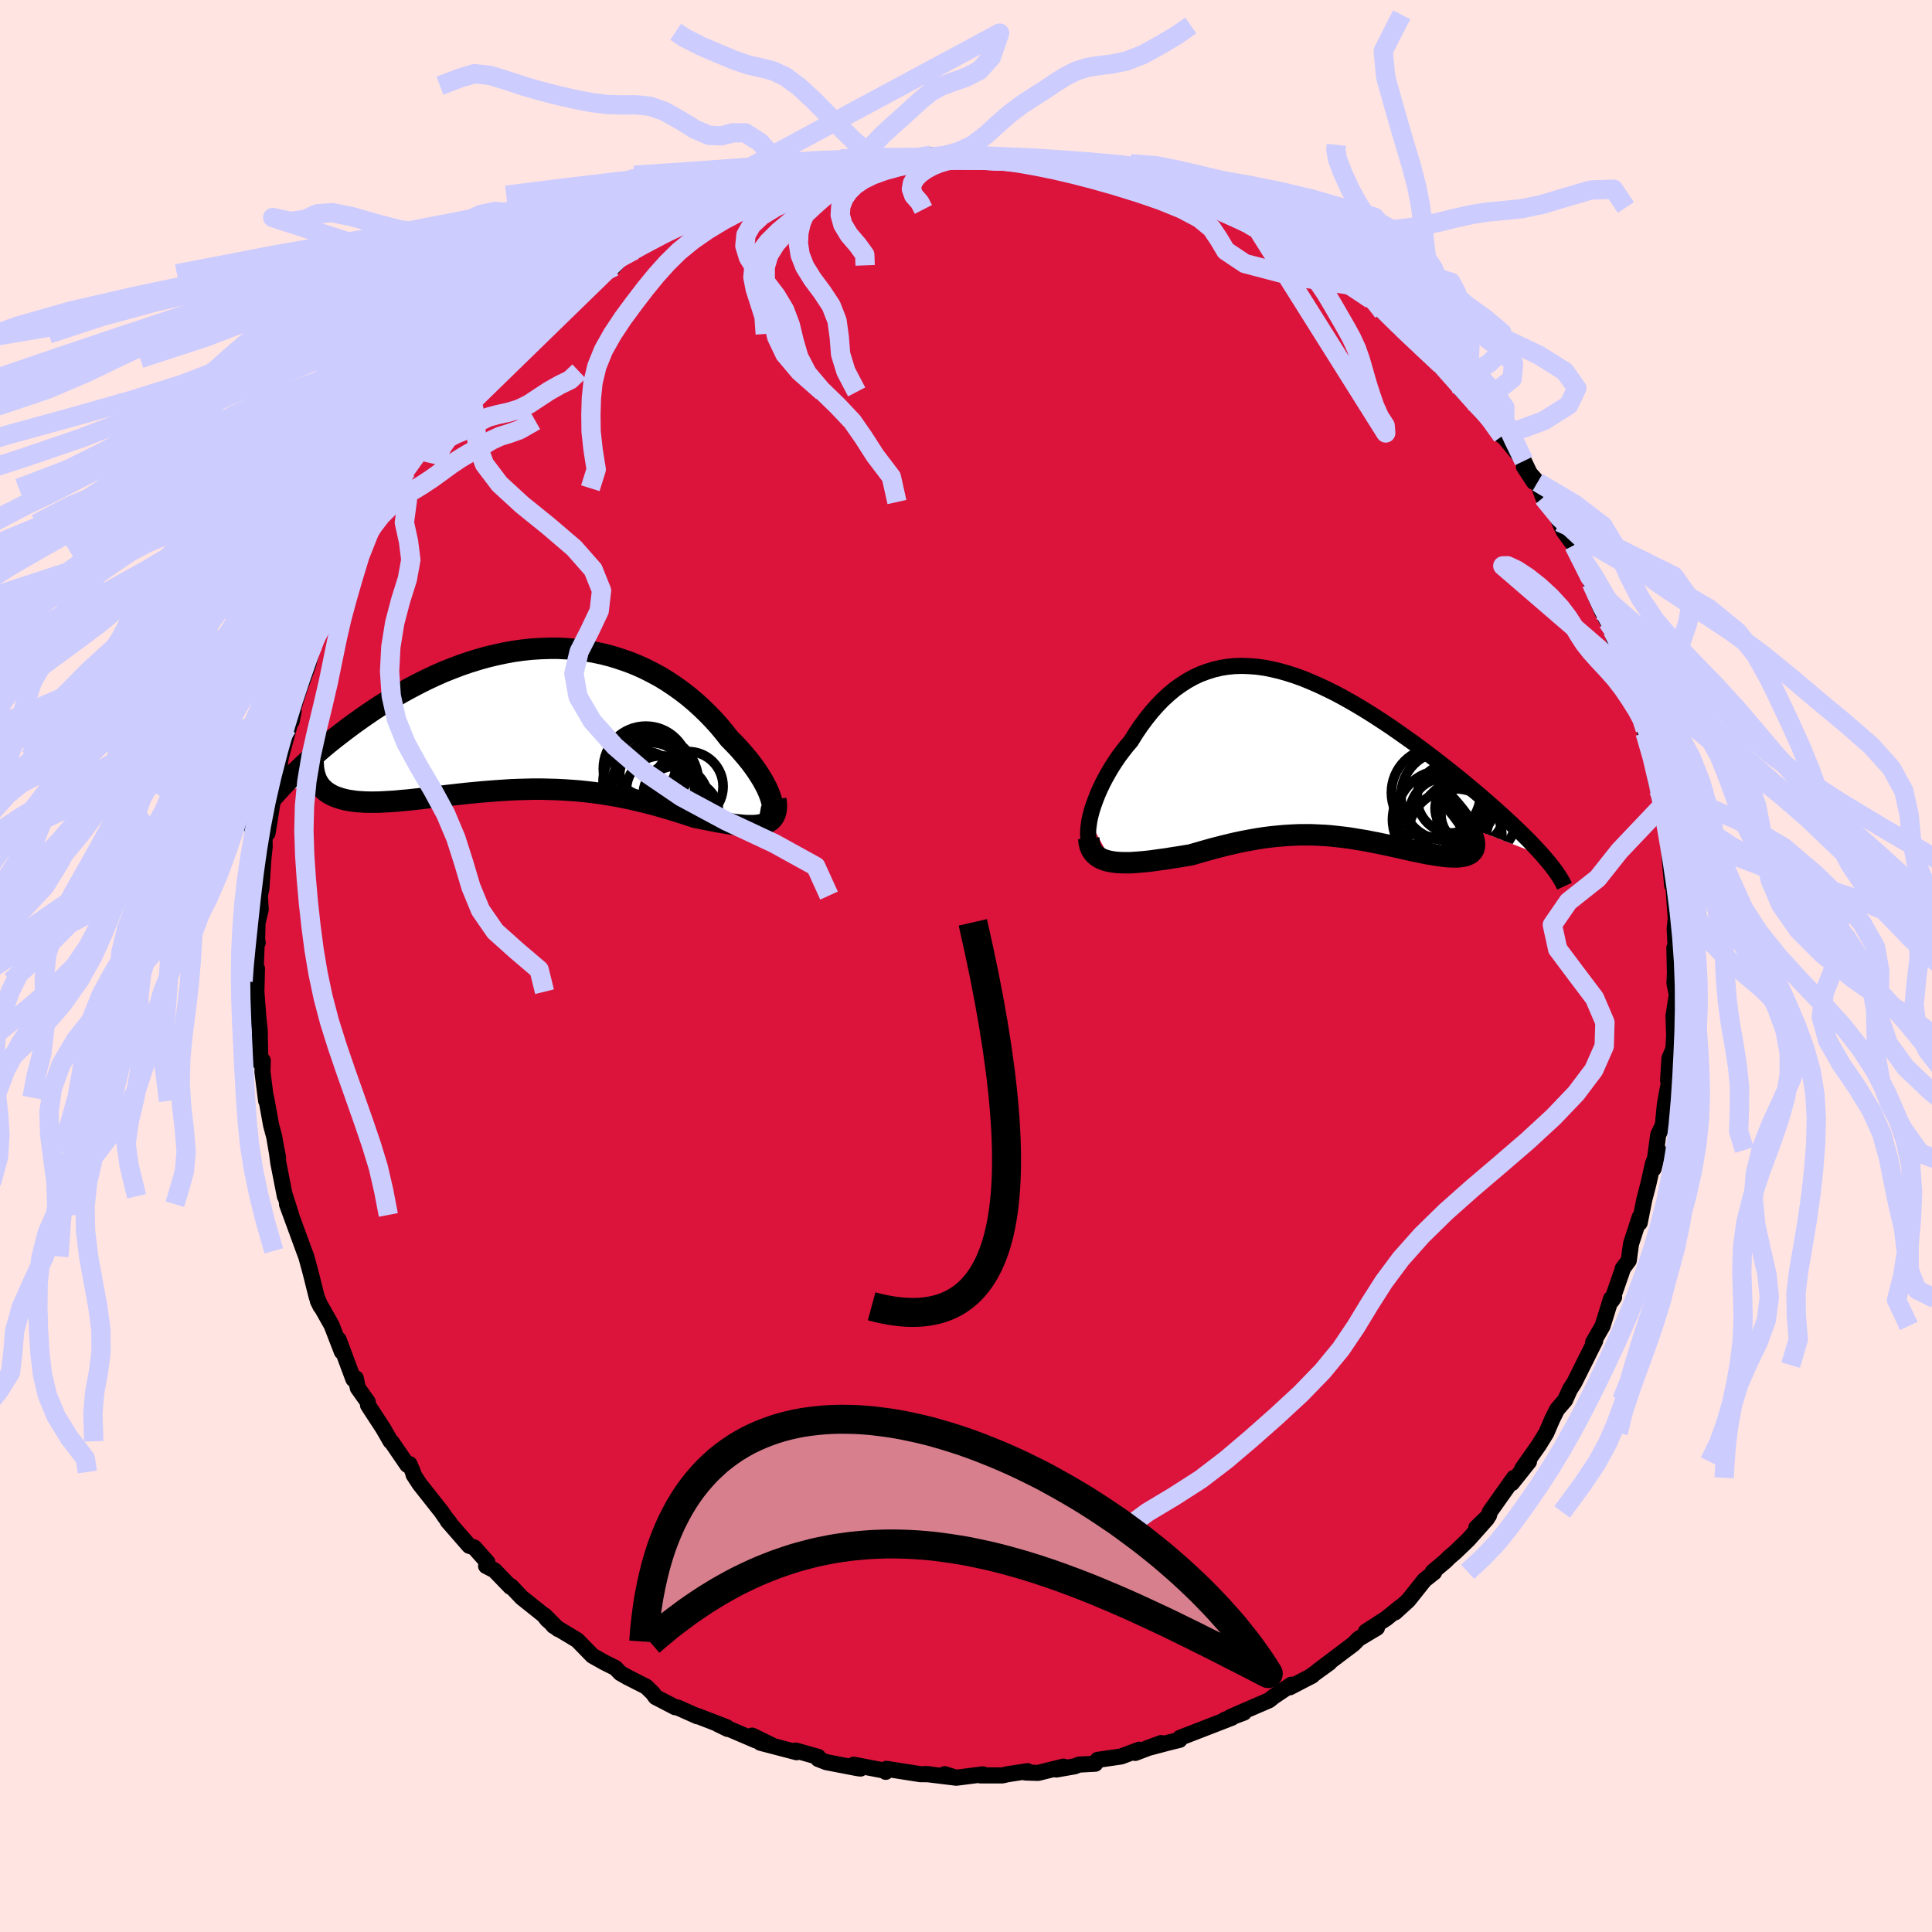 <svg xmlns="http://www.w3.org/2000/svg" width="500" height="500" viewBox="-100 -100 200 200"><defs><clipPath id="c"><path d="m25.49 8.63-.09-.34-.12-.36-.15-.39-.18-.41-.22-.42-.24-.44-.28-.45-.3-.46-.33-.47-.36-.48-.39-.48-.41-.48-.43-.49-.46-.48-.48-.49-.52-.66-.54-.65-.58-.64-.61-.63-.63-.61-.66-.6-.68-.57-.71-.55-.73-.52-.75-.5-.77-.47-.8-.43-.81-.41-.83-.37-.84-.33-.87-.3-.87-.27-.89-.23-.89-.19-.91-.15-.92-.12-.92-.08-.93-.05h-.93l-.93.03-.94.06-.93.1-.93.13-.93.17-.93.2-.92.22-.92.26-.9.28-.9.31-.89.34-.88.35-.86.38-.85.4-.84.42-.82.43-.81.44-.79.46-.77.47-.76.47-.73.48-.72.49-.7.49-.67.48-.66.49-.64.49-.62.48-.6.48-.58.48-.57.49-.55.48-.53.47-.51.47-.49.47-.48.46-.45.46-.44.45-.41.44-.4.44-.38.42 4.56-1.6.15.26.17.24.19.23.22.2.24.2.26.17.28.16.3.14.33.12.34.11.37.1.38.08.41.06.42.06.44.03.47.03.49.01h.5l.53-.01.55-.03.56-.03.59-.04.6-.06.62-.05.63-.07.65-.07.66-.08.67-.07.69-.08.7-.09.71-.08.71-.08.73-.08.74-.07.74-.07.75-.06.76-.06.76-.05.77-.05.77-.03.78-.02.77-.02h.78l.78.02.79.02.78.04.78.05.78.06.78.08.78.09.78.11.77.12.77.13.77.15.77.16.76.18.75.18.75.19.75.21.73.21.73.22.73.23.71.23.7.23.58.12.57.11.56.11.54.11.53.09.52.09.49.08.48.06.47.05.44.04.42.01h.4l.37-.02.35-.05.32-.07"/></clipPath><clipPath id="b"><path d="m-24.73 6.5.11-.5.14-.53.17-.54.2-.55.22-.57.25-.57.27-.57.3-.58.32-.57.33-.56.36-.56.38-.56.4-.53.41-.53.44-.51.5-.81.53-.78.54-.73.56-.7.58-.66.59-.61.61-.56.62-.52.64-.46.65-.42.67-.37.68-.32.7-.26.7-.22.72-.17.74-.12.74-.07.75-.02.77.03.77.06.79.11.79.16.8.19.8.23.81.26.82.3.82.34.82.36.82.39.83.41.82.44.82.46.82.48.82.5.81.51.81.53.8.53.79.55.78.55.78.55.76.56.74.56.74.56.72.56.7.55.69.55.67.54.65.54.63.53.61.51.59.51.57.5.56.5.54.48.52.48.51.47.48.46.46.44.45.44.42.42.4.42.38.4.36.39.34.38-7.79-3.03.19.33.15.32.13.29.09.27.06.25.04.24v.21l-.02.2-.05.18-.08.16-.11.14-.13.13-.15.1-.19.09-.2.07-.24.06-.26.04-.28.03-.31.01-.33-.01-.36-.02-.37-.03-.4-.05-.41-.06-.43-.07-.45-.07-.46-.09-.48-.1-.5-.1-.5-.11-.52-.12-.53-.12-.54-.12-.56-.12-.56-.12-.57-.12-.58-.11-.59-.12-.6-.1-.61-.1-.61-.1-.62-.08-.63-.07-.64-.07-.65-.05-.65-.03-.66-.03h-1.35l-.68.03-.7.04-.7.06-.71.07-.72.09-.73.11-.74.13-.75.14-.76.16-.77.18-.77.19-.78.2-.79.22-.8.23-.8.23-.61.1-.61.1-.6.09-.6.1-.58.08-.58.08-.57.08-.56.06-.55.05-.53.04-.51.03h-.5l-.48-.01-.45-.03-.43-.06"/></clipPath><filter id="a"><feTurbulence baseFrequency=".05" numOctaves="3" result="noise" type="noise"/><feDisplacementMap in="SourceGraphic" in2="noise" scale="2"/></filter></defs><rect width="100%" height="100%" x="-100" y="-100" fill="#FFE4E1"/><path fill="#DC143C" stroke="#000" stroke-linejoin="round" stroke-width="1.667" d="m73.39.74-.05 1.03.24 1.2-.14.94-.2 1.26.07 2.03-.07 1.21-.05.27-.37.87-.14 2.3.11.15-.2.97-.24 1.35-.21 2.16-.48.99-.48 3.51.49-1.93-.57 1.46-.48 2.14-.4 1.53-.48 2.41V26l-.9 2.77-.23 1.71-.63.85-.04.19-1.09 3.13.24-.37-.32.17-.87 2.81-.98 1.7.21-.15-1.26 2.51.5-.99-1.4 2.8-.46.72-.49 1.09-.84.98-.5 1.01-.6 1.4-.77 1.25-1.73 2.46.7-.73-1.77 2.22.22-.55-1.18 1.66-1.33 1.88-.08.36-1.31 1.26 1.11-.94-1.93 2.17-1.36 1.31-.61.52-.38.38-1.34 1.13.14.06-1 .79-1.67 2.1-1.37 1.25.62-.61-1.55 1.25-2.09 1.35 1.14-.39-1.89 1.13-.53.54-3.71 2.8 1.21-.85-2.03 1.47.27-.15-2.34 1.22.16-.27-1.83 1.23-.47.38-1.9.82-2.07.9 1.36-.44-1.98.74.73-.21-2.71 1.05-2.66 1.03-.04.21-1.18.29-2.19.58 1.47-.54-2.69 1.02.41-.33-1.88.7-2.42.35-.25.4-1.68.09-.46.18-1.89.33.74-.3-2.63.65-1.3-.04.21-.14-2.08.32-.52.12H1.5l.25-.11-2.76.35-1.2-.37 1.14.36-3.11-.38.38.03-.94-.01-3.5-.55-.07.31.01-.1-3.33-.64.71.4-.31-.04-3.22-.62-.85-.33-.01-.22-2.33-.66.11.18-3.75-.98 1.21.27-2.07-1.01.42.51-4-1.71 1.05.51-.11-.18-3.06-1.18.03.05-2.04-.91-.26-.03-2.02-1.05-.3-.42-.68-.66-2.01-1.02.15.08-.81-.46-.52-.54-1.07-.53-1.29-.72-1.58-1.62-2.46-1.48-.9-1.06 1.38 1.39-1.13-.98-.35-.45-2.29-1.83-1.11-1.17-.06.06-1.65-1.71-.87-.45.14-.38-1.37-1.54-.52-.17-2.23-2.56.2.16-.44-.54-.38-.56-2.29-2.9-.61-.94-.08-.3-.35-.82-.23.08-1.6-2.34-.13-.1-.76-1.32-1.57-2.41-.03-.34-1.03-1.45-.21-1-.25.09-1.53-4.11.34 1.27-.84-2.17-.23-.59-1.42-2.51.29.59-.4-.98-.15-.59-.5-2-.44-1.61-.22-.58-1.77-4.83.43 1.11-.66-2.07.01.14-.68-3.47-.18-1.35.16.84-.16-.75-.24-1.42-.33-1.23-.51-2.83v.33l-.38-2.99.03-1.19-.24.26-.07-2.93.01-.3-.17-1.65-.19-2.5.03-1.08.03-1.31-.13-.03.12-2.97.09.31-.07-.04.05-2.01.33-1.38-.09-1.44.16-.76.2-2.97.14-1.36-.02-.98.21-.26.11-.15.61-3.8.11-1.34-.16.49.47-.92.36-2.35.84-3.08.47-1.61-.21 1.05-.46.65 1.69-5.34-.61 1.85 1.09-2.99.53-2.12.51-1.32.74-1.28.2-.38.15-.29-.05-.28 1.91-3.76-.42 1.09 1.14-3.17-.49 1.53 1.04-1.92 1.32-2.72-.62.8 1.89-2.93.09-.12.95-1.43.73-1.44.55-.39 1.54-2.02.23-.41 1.45-2.06.05-.07.52-.42.8-1.32.26-.34 1.55-1.78-.15.28.51-.58 2.04-2.19-.37.36 1.08-1.04 1.65-1.82 1.07-.73.65-.84 1.19-1.13.51-.53 1.82-1.34h.13l1.5-1.22 1.53-1.17-.55.52 1.97-1.39.48.14 1.23-1.52.88-.19.3-.19 2.91-1.62-.12-.02 1.35-.84 1.18-.17 1.08-.64 1.02-.74 1.23-.21.82-.6-.09.12 2.18-.78 1.14-.41 1.49-.31.31-.27 1.95-.64.64.08.3-.52 2.11-.44-.31.09 4.21-.75-1.21.4 1.32-.49.85-.08 1.99-.39.89.21.34-.25 2.87-.38-.33.07 1.77-.01-1.2.21 3-.28 2.14.33.65-.13.6.14 1.31-.04 2.71.27-.76-.3 1.91.3 1.08.33-.45-.01 2.68.07-.07.1 1.08.43 1.98.07.41.3 2.51.62 1.12.37.78.3.82.16 1.6.54 1.08.31 1.77.62-.23.08.87.33 2.9 1.25 1.51.74.42.26-.68-.22 1.41.81 2.89 1.27.36.36-1.45-.98 3.23 2.23-.51-.48 3.58 2.63-.87-.78 1.76 1.19 2.22 1.51-.2-.14 1.07.85.3.54 1.46 1.11.33.61 1.39.68.38.84.79.41 1.68 1.85-.2.01 1.63 1.27 1.11 1.48-.39-.12 1.57 1.55.42.61 1.03.87-.23-.28 1.38 1.97.14.05 2.1 2.53 1.03 2.16-1.02-1.56 1.41 1.6.58 1.59 1.02 1.03.79 1.58-.13-.07.44.94 1.06 1.46.57 1.08 1.24 2.83.53 1.59.55 1.29.6 1.12.52.91-.57-1.66.86 3.02 1.23 3.06-.55-1.72.73 2.3.71 2.08.4 1.45.23.22.33 1.47-.01.38.92 2.61-.42-1 .69 3.64.52 1.5-.35-.89.6 2.95-.11-1.34.59 4.46.32 2.24-.24-1.44.28 3.05.14-.21.05 1.1.18 2.56-.11 1.03.12 2.27-.15-.28.06 2.62-.05 1.03" filter="url(#a)"/><path fill="#fff" d="m-24.73 6.5.11-.5.14-.53.17-.54.2-.55.22-.57.25-.57.27-.57.3-.58.32-.57.33-.56.36-.56.38-.56.4-.53.41-.53.44-.51.5-.81.53-.78.54-.73.56-.7.58-.66.59-.61.61-.56.62-.52.64-.46.65-.42.67-.37.68-.32.7-.26.7-.22.72-.17.74-.12.74-.07.75-.02.77.03.77.06.79.11.79.16.8.19.8.23.81.26.82.3.82.34.82.36.82.39.83.41.82.44.82.46.82.48.82.5.81.51.81.53.8.53.79.55.78.55.78.55.76.56.74.56.74.56.72.56.7.55.69.55.67.54.65.54.63.53.61.51.59.51.57.5.56.5.54.48.52.48.51.47.48.46.46.44.45.44.42.42.4.42.38.4.36.39.34.38-7.79-3.03.19.33.15.32.13.29.09.27.06.25.04.24v.21l-.02.2-.05.18-.08.16-.11.14-.13.13-.15.1-.19.09-.2.07-.24.06-.26.04-.28.03-.31.01-.33-.01-.36-.02-.37-.03-.4-.05-.41-.06-.43-.07-.45-.07-.46-.09-.48-.1-.5-.1-.5-.11-.52-.12-.53-.12-.54-.12-.56-.12-.56-.12-.57-.12-.58-.11-.59-.12-.6-.1-.61-.1-.61-.1-.62-.08-.63-.07-.64-.07-.65-.05-.65-.03-.66-.03h-1.35l-.68.03-.7.04-.7.06-.71.07-.72.09-.73.11-.74.13-.75.14-.76.16-.77.18-.77.19-.78.2-.79.22-.8.23-.8.23-.61.1-.61.1-.6.09-.6.1-.58.08-.58.08-.57.08-.56.06-.55.05-.53.04-.51.03h-.5l-.48-.01-.45-.03-.43-.06" filter="url(#a)" transform="translate(37.5 -21.54)"/><path fill="#fff" d="m25.49 8.63-.09-.34-.12-.36-.15-.39-.18-.41-.22-.42-.24-.44-.28-.45-.3-.46-.33-.47-.36-.48-.39-.48-.41-.48-.43-.49-.46-.48-.48-.49-.52-.66-.54-.65-.58-.64-.61-.63-.63-.61-.66-.6-.68-.57-.71-.55-.73-.52-.75-.5-.77-.47-.8-.43-.81-.41-.83-.37-.84-.33-.87-.3-.87-.27-.89-.23-.89-.19-.91-.15-.92-.12-.92-.08-.93-.05h-.93l-.93.03-.94.06-.93.1-.93.13-.93.17-.93.2-.92.22-.92.26-.9.28-.9.31-.89.34-.88.35-.86.38-.85.4-.84.42-.82.43-.81.44-.79.46-.77.47-.76.47-.73.48-.72.49-.7.49-.67.48-.66.49-.64.49-.62.48-.6.48-.58.48-.57.49-.55.48-.53.47-.51.47-.49.47-.48.46-.45.46-.44.45-.41.44-.4.44-.38.42 4.56-1.6.15.26.17.24.19.23.22.2.24.2.26.17.28.16.3.14.33.12.34.11.37.1.38.08.41.06.42.06.44.03.47.03.49.01h.5l.53-.01.55-.03.56-.03.59-.04.6-.06.62-.05.63-.07.65-.07.66-.08.67-.07.69-.08.7-.09.71-.08.71-.08.73-.08.74-.07.74-.07.75-.06.76-.06.76-.05.77-.05.77-.03.78-.02.77-.02h.78l.78.02.79.02.78.04.78.05.78.06.78.08.78.09.78.11.77.12.77.13.77.15.77.16.76.18.75.18.75.19.75.21.73.21.73.22.73.23.71.23.7.23.58.12.57.11.56.11.54.11.53.09.52.09.49.08.48.06.47.05.44.04.42.01h.4l.37-.02.35-.05.32-.07" filter="url(#a)" transform="translate(-45.57 -25.55)"/><g fill="none" stroke="#000" transform="translate(37.5 -21.54)"><path stroke-linejoin="round" stroke-width="1.667" d="m-23.85 9.55-.27-.07-.23-.13-.18-.2-.14-.25-.11-.3-.06-.35-.02-.38.01-.43.05-.45.07-.49.11-.5.14-.53.17-.54.2-.55.22-.57.25-.57.27-.57.3-.58.32-.57.33-.56.36-.56.38-.56.4-.53.41-.53.44-.51.5-.81.53-.78.54-.73.56-.7.58-.66.59-.61.61-.56.62-.52.64-.46.65-.42.67-.37.68-.32.7-.26.7-.22.72-.17.74-.12.74-.07.75-.02.77.03.77.06.79.11.79.16.8.19.8.23.81.26.82.3.82.34.82.36.82.39.83.41.82.44.82.46.82.48.82.5.81.51.81.53.8.53.79.55.78.55.78.55.76.56.74.56.74.56.72.56.7.55.69.55.67.54.65.54.63.53.61.51.59.51.57.5.56.5.54.48.52.48.51.47.48.46.46.44.45.44.42.42.4.42.38.4.36.39.34.38.31.37.3.35.27.34.25.33.23.32.2.3.19.3.17.28.14.27.12.26" filter="url(#a)"/><path stroke-linejoin="round" stroke-width="2.222" d="m-24.79 8.31.04.44.09.39.14.34.19.3.23.25.27.21.31.18.34.14.37.11.41.08.43.06.45.03.48.01h.5l.51-.03.53-.04.55-.05.56-.06.57-.08.58-.08.58-.08.6-.1.6-.09.61-.1.61-.1.8-.23.8-.23.79-.22.78-.2.77-.19.77-.18.76-.16.75-.14.74-.13.73-.11.72-.09.71-.07.7-.06.7-.04.68-.03h1.35l.66.03.65.03.65.05.64.07.63.07.62.08.61.1.61.1.6.1.59.12.58.11.57.12.56.12.56.12.54.12.53.12.52.12.5.11.5.1.48.1.46.09.45.07.43.07.41.06.4.05.37.03.36.02.33.01.31-.01.28-.03.26-.04.24-.06.2-.07.19-.09.15-.1.13-.13.11-.14.08-.16.05-.18.02-.2v-.21l-.04-.24-.06-.25-.09-.27-.13-.29-.15-.32-.19-.33-.22-.35-.25-.36-.28-.39-.31-.41-.34-.42-.38-.44-.4-.46-.43-.48-.47-.5-.49-.51" filter="url(#a)"/><circle cx="14.911" cy="5.803" r="3.246" clip-path="url(#b)" filter="url(#a)"/><circle cx="11.391" cy="6.388" r="4.74" clip-path="url(#b)" filter="url(#a)"/><circle cx="11.161" cy="3.593" r="4.622" clip-path="url(#b)" filter="url(#a)"/><circle cx="15.351" cy="6.243" r="4.086" clip-path="url(#b)" filter="url(#a)"/><circle cx="12.211" cy="5.828" r="3.798" clip-path="url(#b)" filter="url(#a)"/><circle cx="11.846" cy="6.078" r="4.794" clip-path="url(#b)" filter="url(#a)"/><circle cx="12.811" cy="4.153" r="3.616" clip-path="url(#b)" filter="url(#a)"/><circle cx="14.091" cy="5.228" r="3.028" clip-path="url(#b)" filter="url(#a)"/><circle cx="12.141" cy="3.918" r="4.612" clip-path="url(#b)" filter="url(#a)"/><circle cx="13.106" cy="8.053" r="4.862" clip-path="url(#b)" filter="url(#a)"/></g><g fill="none" stroke="#000" transform="translate(-45.57 -25.55)"><path stroke-linejoin="round" stroke-width="2.222" d="m24.17 10.06.33.06.27.01.24-.04.19-.09.14-.13.11-.18.07-.21.02-.25-.01-.28-.04-.32-.09-.34-.12-.36-.15-.39-.18-.41-.22-.42-.24-.44-.28-.45-.3-.46-.33-.47-.36-.48-.39-.48-.41-.48-.43-.49-.46-.48-.48-.49-.52-.66-.54-.65-.58-.64-.61-.63-.63-.61-.66-.6-.68-.57-.71-.55-.73-.52-.75-.5-.77-.47-.8-.43-.81-.41-.83-.37-.84-.33-.87-.3-.87-.27-.89-.23-.89-.19-.91-.15-.92-.12-.92-.08-.93-.05h-.93l-.93.03-.94.06-.93.1-.93.13-.93.17-.93.2-.92.22-.92.26-.9.28-.9.31-.89.34-.88.35-.86.38-.85.4-.84.42-.82.43-.81.44-.79.46-.77.47-.76.47-.73.48-.72.49-.7.49-.67.48-.66.49-.64.49-.62.48-.6.48-.58.48-.57.49-.55.48-.53.47-.51.47-.49.47-.48.46-.45.46-.44.45-.41.44-.4.44-.38.42-.36.42-.34.4-.32.4-.31.39-.28.37-.27.37-.25.36-.24.34-.21.34-.2.32" filter="url(#a)"/><path stroke-linejoin="round" stroke-width="2.222" d="m25.88 8.26.05.45.01.41-.04.36-.08.31-.12.27-.16.23-.2.2-.23.16-.26.13-.3.1-.32.07-.35.05-.37.02h-.4l-.42-.01-.44-.04-.47-.05-.48-.06-.49-.08-.52-.09-.53-.09-.54-.11-.56-.11-.57-.11-.58-.12-.7-.23-.71-.23-.73-.23-.73-.22-.73-.21-.75-.21-.75-.19-.75-.18-.76-.18-.77-.16-.77-.15-.77-.13-.77-.12-.78-.11-.78-.09-.78-.08-.78-.06-.78-.05-.78-.04-.79-.02-.78-.02H.79l-.77.02-.78.02-.77.03-.77.05-.76.05-.76.06-.75.06-.74.07-.74.07-.73.08-.71.08-.71.08-.7.09-.69.08-.67.07-.66.08-.65.07-.63.07-.62.05-.6.06-.59.04-.56.03-.55.03-.53.01h-.5l-.49-.01-.47-.03-.44-.03-.42-.06-.41-.06-.38-.08-.37-.1-.34-.11-.33-.12-.3-.14-.28-.16-.26-.17-.24-.2-.22-.2-.19-.23-.17-.24-.15-.26-.12-.28-.1-.3-.08-.31-.06-.33-.03-.35-.02-.36.01-.39.04-.39.05-.42.07-.43" filter="url(#a)"/><circle cx="13.948" cy="7.321" r="3.528" clip-path="url(#c)" filter="url(#a)"/><circle cx="15.493" cy="8.231" r="3.374" clip-path="url(#c)" filter="url(#a)"/><circle cx="12.413" cy="4.781" r="3.138" clip-path="url(#c)" filter="url(#a)"/><circle cx="15.323" cy="7.786" r="3.168" clip-path="url(#c)" filter="url(#a)"/><circle cx="12.343" cy="6.816" r="3.464" clip-path="url(#c)" filter="url(#a)"/><circle cx="16.813" cy="6.961" r="3.61" clip-path="url(#c)" filter="url(#a)"/><circle cx="13.073" cy="5.791" r="3.352" clip-path="url(#c)" filter="url(#a)"/><circle cx="16.633" cy="9.676" r="3.334" clip-path="url(#c)" filter="url(#a)"/><circle cx="12.433" cy="5.126" r="4.408" clip-path="url(#c)" filter="url(#a)"/><circle cx="12.938" cy="6.521" r="4.94" clip-path="url(#c)" filter="url(#a)"/></g><g fill="none" stroke="#CCF" stroke-linejoin="round" stroke-width="2"><path d="m23.27-97.37-1.42 1-1.78 1.06-1.83 1-1.67.64-1.48.3-1.32.16-1.2.19-1.14.36-1.11.55-1.1.7-1.11.74-1.13.72-1.17.76-1.21.9-1.24 1.08-1.28 1.17-1.34 1.03-1.46.7-1.31.36-.14.07m-4.65.57-1.12-.17-1.26-.33-1.19-.62-1.19-.97-1.3-1.28-1.43-1.47-1.5-1.51-1.48-1.36-1.38-1.03-1.29-.61-1.26-.32-1.33-.3-1.46-.5-1.63-.68-1.77-.76-1.74-.88-.9-.61" filter="url(#a)"/><path d="m-10.66-82.96-2.77.1-1.54-.06-1.11.24-.97.45-.95.48-1 .41-1.07.34-1.11.28-1.12.25-1.1.26-1.06.26-1.03.28-1.02.31-1.02.35-1.03.39-1.05.44-1.08.47-1.1.5-1.14.5-1.16.49-1.15.45-1.09.47-1.21.78L3.48-96.57l-.85 2.48-1.25 1.39-1.46.73-1.36.47-1.14.43-1 .55-.94.74-.99.9-1.04.95-1.06.94-1.07.99-1.02 1.06-.87 1.03-.49.73.4.22" filter="url(#a)"/><path d="m-54.46-91.13 2.04-.78 1.54-.46 1.58.17 1.74.53 1.8.6 1.79.51 1.76.45 1.75.4 1.72.33 1.64.2 1.53.04 1.45-.01 1.44.16 1.5.53 1.57.89 1.56.96 1.45.62 1.28.05 1.18-.31h1.28l1.51.96 1.7 1.86 1.61 1.66 1.07.43-12.95 4.57-1.02.6-1.07.47-1.22.34-1.24.24-1.19.18-1.15.17-1.11.21-1.05.29-1.01.38-1.01.45-1.07.46-1.15.41-1.24.34-1.29.32-1.21.45-1.04.71-.99.62-22.79-7.35 1.85.4 1.55-.22 1.17-.56 1.57-.13 2.13.43 2.44.71 2.44.63 2.22.3 1.9-.12 1.59-.47 1.37-.67 1.31-.62 1.44-.31 1.67.14 1.82.49 1.83.64 1.74.67 1.69.81 1.75 1.02 1.68.75 1.37-.32-21.15 20.6 1.72.4.52-.98.55-.76.79-.42.88-.36.82-.47.79-.5.87-.42 1.01-.27 1.1-.24 1.08-.33 1.03-.51 1-.66 1.05-.69 1.11-.63 1.09-.53.92-.87m-23.33 18.88.05.32.56-.9.68-1.17.73-1.15.8-1.04.92-.92 1.04-.81 1.12-.73 1.15-.7 1.09-.72 1.02-.74.94-.69.9-.6.87-.52.84-.46.81-.47.79-.47.84-.39.92-.28 1.09-.39 1.65-.94M70.31-24.51l-.35-1.07-.52-.96-.68-1.08-.76-1.12-.82-1.06-.87-.97-.85-.91-.77-.86-.65-.82-.54-.83-.53-.87-.62-.97-.8-1.06-1.02-1.11-1.18-1.09-1.23-.97-1.14-.74-.92-.43-.49.01 12.89 11.11.9-.8.32 1.03.38 1.35.43 1.26.47 1.12.52 1.04.57 1.03.57 1.07.49 1.14.38 1.2.28 1.25.23 1.26.24 1.29.27 1.32.34 1.35.43 1.35.5 1.31.55 1.21.51 1.16.41 1.18.29 1.3.28 1.51.38 1.7.28 1.97m-40.14-83.3-.05.49.16.98.56 1.47.76 1.67.88 1.6.94 1.41.94 1.24.9 1.12.8 1.08.71 1.08.65 1.08.6 1.1.56 1.14.52 1.22.45 1.3.43 1.37.46 1.36.55 1.26.67 1.13.74 1.03.64.9.13.4" filter="url(#a)"/><path d="m49.19-62.22.76-4.14.84-3.32-.59-1.1-1.14-.35-.9-.75-.48-1.36-.22-1.75-.17-1.88-.26-1.92-.38-1.95-.53-2.01-.62-2.09-.67-2.27-.69-2.43-.69-2.47-.26-2.71 1.91-3.75" filter="url(#a)"/><path d="m29.37-76.73 1.58.88 1.31.77.87.68.74.71.8.81.87.94.88 1.08.82 1.21.75 1.26.7 1.21.65 1.13.58 1.06.5 1.09.41 1.16.35 1.22.35 1.23.38 1.19.4 1.16.49 1.09.59.91.06.76-13.4-21.33.27-.18 1.29-.13 1.39-.13 1.21-.03 1.11.16 1.14.3 1.3.29 1.48.16 1.59.03 1.64-.07 1.62-.12 1.61-.17 1.61-.25 1.65-.35 1.7-.42 1.71-.38 1.68-.26 1.68-.15 1.82-.19 2.1-.44 2.43-.73 2.6-.76 2.36-.08 1.27 1.89" filter="url(#a)"/><path d="m53.1-67.17-1.59-1.15-1.23-.62-1.12-.46-1.06-.46-1.01-.52-.97-.52-1-.46-1.08-.37-1.16-.32-1.23-.32-1.25-.43-1.24-.55-1.17-.66-1.12-.7-1.06-.63-1.05-.46-1.06-.28-1.1-.15-1.1-.12-.98-.16-.74-.22-.62-.28-1.04-.5M72.74-12.2l2.36 1.53.17 2.46.25 2.76 1.4 2.74 2.55 2.59 2.92 2.45 2.37 2.35 1.26 2.29.15 2.28-.65 2.3-1.05 2.36-1.14 2.45-.99 2.55-.64 2.61-.2 2.66.26 2.63.57 2.58.58 2.5.25 2.41-.31 2.35-.83 2.28-1.07 2.21-.94 2.15-.64 2.07-.38 2.03-.26 1.99-.15 1.9-.1 1.7M-3.37-83.67l-1.35-.04-1.9.14-2.04.23-2.12.32-2.21.43-2.33.52-2.46.6-2.66.67-2.95.72-3.29.78-3.58.84-3.75.9-3.74.98-3.61 1.06-3.46 1.14-3.42 1.21-3.5 1.28-3.68 1.35-3.79 1.42-3.73 1.49-3.41 1.57-2.92 1.63-2.45 1.67-2.19 1.69-2.24 1.71-2.6 1.74-3.07 1.78-3.51 1.85-3.81 1.97-3.96 2.07-4.02 2.14-4.02 2.12-3.91 2.05-3.69 1.96-3.61 2.03-4.23 2.16-5.38 1.61" filter="url(#a)"/><path d="m-2.17-83.88-1.98.14-2.51.32-2.61.37-2.5.39-2.36.44-2.27.48-2.29.55-2.36.63-2.45.71-2.54.8-2.62.87-2.66.94-2.66 1.01-2.64 1.07-2.6 1.12-2.59 1.2-2.67 1.28-2.79 1.37-2.91 1.48-2.97 1.57-2.92 1.64-2.8 1.69-2.66 1.68-2.64 1.65-2.81 1.62-3.17 1.64-3.62 1.75-3.94 1.97-3.31 2.21" filter="url(#a)"/><path d="m-3.61-83.94-2.8.48-2.28.41-1.87.4-1.71.43-1.75.48-1.82.55-1.86.64-1.86.71-1.87.8-1.86.88-1.8.95-1.69 1.02-1.54 1.07-1.38 1.13-1.22 1.2-1.15 1.28-1.13 1.38-1.14 1.49-1.16 1.57-1.09 1.64-.94 1.67-.68 1.68-.4 1.66-.17 1.64-.05 1.67.02 1.78.21 1.91.32 2.02-.61 1.94" filter="url(#a)"/><path d="m-6.82-83.31-4.06.29-2.32.38-2.26.43-2.67.48-3.16.56-3.49.65-3.56.73-3.39.82-3.12.9-2.84.97-2.7 1.03-2.7 1.09-2.8 1.16-2.96 1.24-3.04 1.32-3.05 1.41-3.01 1.5-3 1.57-3.08 1.63-3.25 1.67-3.43 1.68-3.52 1.7-3.48 1.73-3.31 1.76-3.18 1.81-3.19 1.89-3.48 1.99-4.02 2.08-4.71 2.2-5.29 2.32-5.48 2.38-5.06 2.29-4.15 2.02-3.32 1.61-1.43 1.42" filter="url(#a)"/><path d="m-7.71-83.52-2.69.38-2.23.43-2.4.55-2.44.64-2.39.69-2.32.73-2.25.77-2.25.82-2.29.88-2.38.97-2.47 1.06-2.52 1.14-2.52 1.2-2.5 1.27-2.51 1.32-2.55 1.4-2.62 1.48-2.63 1.57-2.54 1.64-2.35 1.68-2.11 1.7-1.95 1.68-1.91 1.65-2.04 1.65-2.34 1.72-2.77 1.91-3.25 2.22-3.63 2.55-3.52 2.84" filter="url(#a)"/><path d="m-7.71-83.52-2.44.38-2.37.44-2.63.56-2.7.64-2.65.7-2.64.74-2.78.78-2.9.84-2.92.91-2.75.99-2.46 1.07-2.16 1.16-1.96 1.22-1.89 1.29-1.96 1.36-2.14 1.43-2.37 1.51-2.61 1.57-2.85 1.64-3.02 1.67-3.12 1.7-3.13 1.73-3.03 1.75-2.91 1.8-2.82 1.88-2.86 1.96-3.01 2.04-3.24 2.1-3.42 2.1-3.42 2.08-3.22 2.06-2.9 2.11-2.66 2.22-2.66 2.46-2.98 2.85-3.51 3.4-2.94 3.7" filter="url(#a)"/><path d="m-10.55-83.05-1.32.31-2.56.56-2.95.67-2.9.71-2.62.74-2.34.78-2.17.84-2.15.9-2.26.99-2.5 1.08-2.8 1.16-3.14 1.23-3.43 1.29-3.6 1.36-3.62 1.43-3.49 1.51-3.29 1.58-3.08 1.63-2.9 1.68-2.8 1.7-2.78 1.72-2.8 1.76-2.88 1.8-3 1.87-3.16 1.96-3.35 2.05-3.54 2.09-3.67 2.1-3.69 2.08-3.57 2.06-3.26 2.1-2.86 2.23-2.74 2.46-3.35 2.84-4.36 3.41-2.43 3.69" filter="url(#a)"/><path d="m-10.55-83.05-1.25.3-2.28.56-2.44.65-2.37.7-2.25.73-2.14.76-2.05.81-2.04.87-2.07.96-2.1 1.05-2.13 1.13-2.12 1.2-2.06 1.26-2 1.3-1.96 1.37-1.96 1.46-1.97 1.56-1.98 1.65-1.95 1.71-1.86 1.73-1.7 1.69-1.51 1.6-1.35 1.47-1.29 1.41-1.52 1.81M72.15-16.66l-4.49 4.73-2.27 2.86-3.03 2.4-1.66 2.41.55 2.51 1.9 2.54 1.92 2.54 1.07 2.5-.07 2.47-1.08 2.45-1.84 2.44-2.34 2.45-2.67 2.46-2.84 2.45L52.42 23l-2.76 2.45-2.49 2.44-2.15 2.42-1.77 2.38-1.49 2.34-1.4 2.31-1.55 2.3-1.89 2.3-2.26 2.33-2.53 2.34-2.6 2.3-2.59 2.2-2.64 2.02-2.79 1.79-2.72 1.63-2.29 1.69-3.09 2.44" filter="url(#a)"/><path d="m-11.87-82.56-3.84.35-1.66.45-1.51.56-1.87.65-2.36.75-2.87.83-3.43.91-3.96.98-4.48 1.04-4.95 1.11-5.31 1.16-5.5 1.24-5.38 1.33-4.92 1.42-4.16 1.51-3.28 1.58-2.47 1.63-1.98 1.68-1.91 1.69-2.28 1.7-2.97 1.73-3.87 1.78-4.76 1.83-5.56 1.9-6.12 2-6.38 2.09-6.31 2.19-5.98 2.27-5.48 2.29-4.9 2.22-4.14 2.09-3.17 1.94-2.28 1.91-2.57 2.01-7.12 1.72" filter="url(#a)"/><path d="m-10.66-82.96-3.28.71-2.75.72-2.51.72-2.4.73-2.4.77-2.52.82-2.69.88-2.83.97-2.88 1.07-2.84 1.15-2.78 1.22-2.72 1.27-2.69 1.33-2.67 1.4-2.63 1.49-2.57 1.57-2.52 1.64-2.54 1.68-2.65 1.7-2.86 1.68-3.11 1.66-3.34 1.68-3.52 1.76-3.6 1.94-3.66 2.19-3.8 2.43-3.86 2.51-3.58 2.21" filter="url(#a)"/><path d="m-14.87-82.21-1.6.41-1.74.56-2.02.66-2.23.75-2.34.83-2.36.91-2.37.99-2.37 1.04-2.38 1.1-2.37 1.15-2.32 1.23-2.24 1.32-2.16 1.41-2.08 1.5-2.05 1.59-2.03 1.64-2.04 1.67-2.01 1.68-1.96 1.69-1.91 1.71-1.87 1.75-1.93 1.8-2.06 1.88-2.29 1.96-2.5 2.07-2.59 2.21-2.47 2.35-2.2 2.45-1.92 2.39-1.77 2.03-1.32 1.22" filter="url(#a)"/><path d="m-14.87-82.21-1.66.41-1.87.56-2.05.67-2.14.75-2.2.84-2.22.91-2.2.99-2.2 1.05-2.21 1.1-2.27 1.17-2.38 1.24-2.47 1.32-2.53 1.43-2.51 1.51-2.39 1.59-2.22 1.63-2.03 1.68-1.88 1.69-1.78 1.7-1.77 1.73-1.81 1.77-1.85 1.83-1.89 1.91-1.89 1.99-1.87 2.1-1.86 2.19-1.88 2.26-1.92 2.29-1.93 2.23-1.87 2.08-1.76 1.93-1.64 1.91-1.64 2.01-1.53 1.72" filter="url(#a)"/><path d="m-17.61-81.42-8.95.81-2.63.76-2.63.82-3.21.91-3.7.99-4.07 1.05-4.19 1.09-4.1 1.13-3.92 1.21-3.71 1.29-3.44 1.4-3.07 1.5-2.72 1.59-2.58 1.65-2.83 1.67-3.46 1.68-4.33 1.66-5.23 1.65-6 1.7-6.45 1.77-6.36 1.85-5.68 1.9-5.04 1.87-5.65 1.81-9.72 1.88" filter="url(#a)"/><path d="m-19.56-80.78-2.27.72-2.39.79-2.35.82-2.36.88-2.39.99-2.41 1.1-2.41 1.19-2.31 1.25-2.19 1.3-2.06 1.36-1.99 1.43-2.01 1.51-2.06 1.59-2.14 1.65-2.17 1.69-2.2 1.7-2.18 1.72-2.16 1.74-2.11 1.79-2.07 1.87-2.05 1.96-2.03 2.05-2.02 2.1-2 2.09-1.98 2.07-1.96 2.05-1.96 2.1-1.89 2.22-1.72 2.45-1.59 2.84-1.96 3.4-2.68 3.68" filter="url(#a)"/><path d="m-19.87-80.51-2.82.7-2.12.8-2.1.92-2.23 1.03-2.3 1.07-2.29 1.11-2.22 1.16-2.18 1.24-2.15 1.34-2.15 1.43-2.16 1.53-2.15 1.61-2.12 1.65-2.07 1.68-2.01 1.7-1.96 1.71-1.97 1.73-1.98 1.78-2 1.84-1.98 1.91-1.9 2.01-1.8 2.1-1.68 2.18-1.59 2.23-1.52 2.25-1.44 2.2-1.32 2.11-1.18 2.04-1.12 2.05-1.23 2.17-1.5 2.36-1.69 2.43-1 1.67" filter="url(#a)"/><path d="m-21.36-80.2-8.03.95-5.42.81-3.32.86-1.42.98-.57 1.11-.71 1.2-1.27 1.26-1.9 1.31-2.43 1.35-2.82 1.43-3.06 1.52-3.18 1.59-3.26 1.65-3.43 1.69-3.74 1.71-4.18 1.71-4.6 1.74-4.86 1.79-4.91 1.87-4.72 1.96-4.44 2.05-4.21 2.1-4.13 2.09-4.16 2.07-4.2 2.05-4.2 2.09-4.46 2.21-5.33 2.46-6.81 2.84-7.26 3.39-2.33 3.68" filter="url(#a)"/><path d="m-24.59-79.13-2.64.96-2.91 1.11-2.72 1.12-2.36 1.12-2.14 1.16-2.15 1.23-2.29 1.35-2.42 1.45-2.55 1.56-2.68 1.62-2.82 1.67-2.94 1.7-2.97 1.7-2.87 1.73-2.64 1.75-2.34 1.79-2.08 1.87-1.87 1.94-1.75 2.03-1.71 2.1-1.69 2.17-1.66 2.2-1.58 2.22-1.53 2.19-1.51 2.16-1.6 2.16-1.8 2.19-2.1 2.28-2.43 2.4-2.73 2.53-2.9 2.64-2.9 2.69-2.61 2.66-1.95 2.51-1.29 2.18-1.99 1.97" filter="url(#a)"/><path d="m-24.59-79.13-2.74.94-2.82 1.09-2.54 1.1-2.4 1.1-2.31 1.11-2.26 1.18-2.29 1.29-2.41 1.41-2.65 1.52-2.97 1.6-3.28 1.66-3.49 1.68-3.54 1.67-3.44 1.64-3.26 1.65-3.21 1.68-3.53 1.76-4.26 1.85-5.09 1.89-5.31 1.86-4.26 1.8-3.6 1.87" filter="url(#a)"/><path d="m-27.66-77.58-6.3.87-2.15 1.13-2.23 1.28-2.19 1.31-1.85 1.29-1.74 1.31-1.97 1.38-2.45 1.5-3.04 1.6-3.66 1.67-4.25 1.7-4.7 1.69-4.92 1.68-4.82 1.66-4.42 1.7-3.84 1.8-3.31 1.96-3.07 2.12-3.31 2.22-3.98 2.15-4.49 1.87-3.76 1.52-1.4 1.58" filter="url(#a)"/><path d="m-28.74-76.94-2.6 1.09-2.62 1.08-2.5 1.09-2.39 1.17-2.44 1.32-2.63 1.45-2.88 1.56-3.08 1.64-3.2 1.67-3.14 1.69-2.93 1.69-2.63 1.68-2.42 1.69-2.42 1.75-2.65 1.81-3 1.89-3.32 1.98-3.53 2.08-3.63 2.2-3.74 2.28-3.92 2.32-4.1 2.23-4.14 2.03-4.05 1.83-4.11 1.91-4.69 2.65" filter="url(#a)"/><path d="m-29.92-76.77-2.37 1.13-2.63 1.39-2.27 1.36-2.17 1.3-2.27 1.32-2.43 1.41-2.55 1.53-2.61 1.62-2.62 1.69-2.56 1.71-2.45 1.71-2.31 1.71-2.17 1.74-2.05 1.78-1.98 1.88-1.97 1.97-2.04 2.05-2.17 2.09-2.33 2.1-2.46 2.07-2.53 2.09-2.54 2.14-2.51 2.27-2.45 2.45-2.37 2.61-2.31 2.65-2.26 2.43-1.99 2.04-1.57 2.84" filter="url(#a)"/><path d="m-31.27-75.93-4.43 1.24-4.29 1.05-4.14 1.16-3.11 1.33-2.1 1.48-1.53 1.59-1.3 1.65-1.18 1.7-1.13 1.7-1.17 1.7-1.43 1.7-1.83 1.72-2.32 1.77-2.73 1.84-2.97 1.93-3.02 2.02-2.97 2.1-2.93 2.18-3 2.23-3.21 2.22-3.42 2.19-3.51 2.12-3.3 2.08-2.77 2.11-2.13 2.22-1.71 2.38-1.69 2.55-1.72 2.67-1.43 2.64-1.97 1.75" filter="url(#a)"/><path d="m-31.27-75.93-4.43 1.24-2.16 1.04-2.64 1.16-2.99 1.32-2.83 1.48-2.47 1.58-2.25 1.65-2.32 1.69-2.56 1.7-2.83 1.69-2.96 1.69-2.93 1.72-2.77 1.76-2.58 1.83-2.41 1.91-2.31 2.01-2.23 2.1-2.15 2.18-2.06 2.24-2.01 2.25-2.02 2.19-2.17 2.09-2.42 2.01-2.74 2.04-2.94 2.16-3.03 2.36-3.14 2.41-3.7 1.66" filter="url(#a)"/><path d="m-31.15-75.91-6.67 1.66-5.81 1.45-2.48 1.28-.88 1.3-.94 1.4-1.86 1.54-3.04 1.65-4.19 1.71-4.99 1.72-5.19 1.72-4.75 1.73-3.88 1.75-2.99 1.81-2.46 1.89-2.47 1.98-2.92 2.05-3.54 2.09-4.05 2.1-4.37 2.12-4.65 2.14-5.04 2.21-5.65 2.31-6.27 2.42-6.5 2.5-5.98 2.53-4.61 2.51-2.83 2.45-1.54 2.42-1.87 2.42-4.14 2.43-6.63 2.34-4.09 1.9m230.09-5.89 1.47 2.83 4.46 3.26 7.26 2.8 7.58 2.53 5.91 2.47 3.71 2.51 1.86 2.53.56 2.52-.25 2.49-.62 2.46-.67 2.44-.46 2.44-.14 2.45.19 2.44.42 2.45.56 2.45.62 2.44.79 2.44 1.16 2.43 1.82 2.38 2.69 2.33 3.52 2.28 3.95 2.26 3.78 2.27 2.94 2.33 1.63 2.43.32 2.53-.29 2.54-2.26 2.07" filter="url(#a)"/><path d="m-34.06-74.29-9.09.69-1.03 1.09-.8 1.34-1.62 1.51-2 1.61-2.01 1.68-1.99 1.7-2.17 1.71-2.54 1.7-3.02 1.7-3.47 1.73-3.74 1.78-3.77 1.85-3.57 1.94-3.22 2.02-2.89 2.12-2.74 2.17-2.82 2.22-3.02 2.22-3.23 2.18-3.26 2.14-3.13 2.12-3 2.16-3.08 2.26-3.48 2.39-4.09 2.54-4.64 2.65-4.89 2.73-4.8 2.73-4.3 2.58-2.94 1.67" filter="url(#a)"/><path d="m-34.36-74.1-2.73 1.45-2.26 1.21-1.7 1.22-1.7 1.37-1.9 1.55-2.01 1.66-1.95 1.72-1.82 1.73-1.75 1.72-1.79 1.71-1.95 1.73-2.13 1.79-2.26 1.88-2.27 1.98-2.13 2.06-1.89 2.09-1.59 2.1-1.34 2.09-1.17 2.11-1.1 2.18-1.12 2.29-1.16 2.43-1.22 2.54-1.27 2.56-1.33 2.5-1.38 2.4-1.48 2.4-1.54 2.39-1.12 1.67" filter="url(#a)"/><path d="m-34.36-74.1-3.24 1.44-2.83 1.2-2.06 1.21-1.87 1.35-2.15 1.53-2.83 1.65-3.73 1.71-4.65 1.72-5.35 1.71-5.6 1.68-5.33 1.69-4.59 1.75-3.6 1.84-2.75 1.97-2.38 2.07-2.61 2.12-3.27 2.09-3.92 2.02-4.24 1.99-4.08 2.02-3.69 2.14-3.39 2.33-3.42 2.76-2.6 3.94" filter="url(#a)"/><path d="m-36.47-72.39-2.34 1.06-2.22 1.11-3 1.34-4.21 1.57-4.97 1.69-5 1.74-4.59 1.74-3.99 1.71-3.3 1.71-2.54 1.72-1.82 1.78-1.32 1.88-1.18 1.99-1.47 2.06-2.06 2.09-2.77 2.1-3.45 2.09-3.98 2.11-4.34 2.17-4.57 2.29-4.72 2.43-4.75 2.53-4.55 2.57-4 2.5-3.3 2.39-3.11 2.39-3.4 2.39-2.91 1.67" filter="url(#a)"/><path d="m-36.47-72.39-2.03 1.06-2.14 1.11-3.09 1.34-4.23 1.56-4.9 1.69-4.89 1.74-4.38 1.73-3.64 1.72-2.85 1.69-2.08 1.72-1.42 1.78-1.01 1.87-1.02 1.98-1.48 2.06-2.37 2.1-3.57 2.09-4.85 2.08-5.95 2.09-6.58 2.16-6.46 2.28-5.62 2.43-4.37 2.57-3.25 2.59-2.68 2.48-2.78 2.34-3.48 2.54-3.49 3.17" filter="url(#a)"/><path d="m-38.92-71.14-2.85.89-1.65 1.34-1.93 1.63-2.8 1.75-3.6 1.78-3.87 1.76-3.55 1.73-2.93 1.72-2.33 1.75-1.93 1.83-1.72 1.91-1.64 2-1.59 2.07-1.53 2.11-1.48 2.12-1.47 2.15-1.52 2.19-1.64 2.26-1.83 2.33-2.01 2.41-2.14 2.47-2.17 2.49-2.1 2.5-1.97 2.49-1.84 2.48-1.84 2.49-1.93 2.51-2.01 2.53-1.88 2.55-1.43 2.52-.75 2.43-.2 2.29-.22 2.17-1.03 2.24-2.14 2.63-2.36 3.43" filter="url(#a)"/><path d="m-38.92-71.14-1.25.88-1.75 1.31-2.01 1.6-2.08 1.74-2.11 1.76-2.22 1.75-2.41 1.71-2.64 1.69-2.83 1.7-2.87 1.77-2.78 1.87-2.55 1.99-2.3 2.07-2.07 2.1-1.91 2.09-1.86 2.07-1.87 2.09-1.93 2.15-1.99 2.28-1.97 2.43-1.87 2.57-1.75 2.59-1.73 2.47-1.87 2.33-2.37 2.55-3.71 3.16" filter="url(#a)"/><path d="m-38.37-71.66-2.9 1.98-2.64 1.7-2.7 1.71-2.55 1.74-2.36 1.73-2.26 1.69-2.25 1.67-2.29 1.7-2.38 1.76-2.47 1.85-2.51 1.94-2.47 2.03-2.36 2.12-2.27 2.19-2.27 2.22-2.39 2.22-2.59 2.18-2.76 2.12L-85.6-35l-2.68 2.14-2.47 2.25-2.37 2.39-2.56 2.54-3.04 2.65-3.37 2.72-2.98 2.72-2.13 2.57-3.31 1.66" filter="url(#a)"/><path d="m-39.9-70.49-2.66 1.43-3.96 1.72-3.6 1.82-2.8 1.82-2.23 1.77-2.02 1.73-2.04 1.71-2.2 1.74-2.37 1.82-2.48 1.91-2.56 2.01-2.65 2.08-2.85 2.11-3.17 2.13-3.59 2.15-3.97 2.2-4.2 2.25-4.17 2.34-3.91 2.41-3.57 2.47-3.32 2.49-3.24 2.5-3.33 2.49-3.43 2.49-3.4 2.49-3.2 2.51-2.89 2.52-2.62 2.54-2.49 2.5-2.6 2.42-3 2.33-3.66 2.26-4.32 2.34-4.36 2.65-3.42 3.08-2.47 3.3M-39.9-70.49l-1.92 1.42-2.34 1.71-2.47 1.81-2.29 1.81-2.05 1.76-2 1.72-2.19 1.7-2.53 1.72-2.82 1.79-2.99 1.89-2.92 2-2.62 2.08-2.1 2.1-1.55 2.11-1.12 2.12-1.01 2.15-1.26 2.21-1.77 2.32-2.32 2.41-2.69 2.49-2.75 2.51-2.52 2.5-2.17 2.46-1.84 2.43-1.58 2.43-1.42 2.47-1.33 2.51-1.48 2.63-1.78 2.76-.45 2.62" filter="url(#a)"/><path d="m-41.4-69.27-10.66 1.41-1.13 1.63-.43 1.76-.91 1.75-1.26 1.7-1.49 1.66-1.69 1.69-1.87 1.77-2.13 1.85-2.5 1.95-2.98 2.04-3.43 2.13-3.68 2.19-3.68 2.23-3.5 2.21-3.35 2.18-3.39 2.14-3.67 2.14-4.07 2.18-4.45 2.27-4.71 2.4-4.88 2.52-5.09 2.62-5.35 2.64-5.59 2.62-5.47 2.5-4.78 2.36-3.68 2.41-3.69 3.03" filter="url(#a)"/><path d="m-41.53-69.27-2.26 1.88-2.05 1.91-2.14 1.85-2.32 1.77-2.37 1.73-2.28 1.7-2.18 1.73-2.13 1.81-2.17 1.92-2.19 2.02-2.14 2.09-1.98 2.12-1.78 2.14-1.6 2.15-1.48 2.2-1.47 2.26-1.52 2.35-1.59 2.41-1.64 2.47-1.66 2.49-1.62 2.5-1.54 2.5-1.46 2.49-1.39 2.49-1.35 2.51-1.36 2.52-1.4 2.51-1.41 2.49-1.34 2.43-1.11 2.37-.71 2.36-.25 2.41.05 2.55v2.66l-.31 2.6-.59 2.3-.41 2.21" filter="url(#a)"/><path d="m-43.35-67.93-2.55 1.67-2.03 1.84-2.06 1.8-2.06 1.7-2.14 1.66-2.36 1.69-2.7 1.78-3.1 1.87-3.5 1.97-3.77 2.06-3.85 2.15-3.77 2.2-3.68 2.22-3.72 2.22-3.93 2.19-4.17 2.17-4.24 2.19-3.96 2.23-3.28 2.32-2.38 2.42-1.55 2.5-1.01 2.57-.91 2.59-1.15 2.59-1.51 2.56-1.73 2.53-1.75 2.53-1.78 2.52-2.09 2.5-2.82 2.42-3.52 2.31-3.39 2.31-.76 2.81" filter="url(#a)"/><path d="m-43.35-67.93-1.93 1.68-2.21 1.83-2.34 1.81-2.29 1.71-2.13 1.66-1.86 1.7-1.56 1.79-1.35 1.88-1.25 1.98-1.27 2.07-1.36 2.15-1.44 2.2-1.44 2.22-1.37 2.22-1.21 2.2-1.01 2.19-.87 2.21-.79 2.26-.82 2.33-.93 2.43-1.09 2.5-1.25 2.56-1.35 2.58-1.38 2.58-1.3 2.57-1.13 2.54-.89 2.52-.62 2.51-.37 2.47-.21 2.44-.13 2.39-.15 2.39-.19 2.43-.17 2.56.01 2.83.45 3.5" filter="url(#a)"/><path d="m-43.86-67.4-2.36 1.98-2.4 1.86-1.97 1.77-1.74 1.71-1.94 1.67-2.4 1.71-2.87 1.79-3.1 1.92-3.1 2.02-2.92 2.1-2.64 2.13-2.34 2.13-2.06 2.14-1.86 2.18-1.79 2.25-1.89 2.34-2.1 2.42-2.36 2.47-2.59 2.5-2.77 2.49-2.86 2.49-2.95 2.48-3.04 2.48-3.2 2.51-3.36 2.52-3.43 2.53-3.32 2.5-2.95 2.42-2.36 2.32-1.85 2.25-1.76 2.34-2.35 2.65-2.97 3.07-.56 3.3m84.16-77.44-6.27 1.96-3.02 1.85-1.64 1.75-2.26 1.69-3.18 1.65-3.45 1.66-3.11 1.75-2.69 1.88-2.62 2.01-3.02 2.09-3.63 2.12-4 2.09-3.82 2.08-3.1 2.1-2.22 2.17-1.71 2.29-1.89 2.43-2.69 2.52-3.68 2.54-4.35 2.48-4.48 2.41-4.15 2.39-3.77 2.43-3.93 2.47-4.45 2.97" filter="url(#a)"/><path d="m-45.7-65.43-3.24 1.97-1.95 1.71-1.51 1.67-1.46 1.63-1.49 1.64-1.53 1.72-1.6 1.87-1.62 2.01-1.58 2.11-1.48 2.12-1.35 2.09-1.27 2.06-1.27 2.07-1.34 2.15-1.44 2.28-1.55 2.43-1.61 2.54-1.59 2.56-1.48 2.47-1.32 2.37-1.22 2.37-1.26 2.37-1.38 1.65" filter="url(#a)"/><path d="m-48.42-62.88-1.28 1.26-1.96 1.68-2.35 1.66-2.41 1.65-2.35 1.76-2.47 1.92-2.83 2.06-3.19 2.14-3.3 2.15-3.02 2.14-2.51 2.14-1.99 2.18-1.71 2.26-1.78 2.35-2.19 2.42-2.88 2.48-3.62 2.5-4.23 2.5-4.5 2.49-4.24 2.49-3.48 2.49-2.4 2.5-1.32 2.51-.62 2.51-.56 2.47-1.14 2.43-2.16 2.38-3.14 2.38-3.66 2.42-3.54 2.52-2.98 2.62-2.54 2.6-2.33 2.53-1.93 2.63-2.13 3.35" filter="url(#a)"/><path d="m-49.5-61.84-1.42 1.39-1.59 1.32-2.16 1.54-2.51 1.74-2.34 1.88-1.84 1.96-1.34 2.05-1.11 2.14-1.16 2.21-1.4 2.25-1.65 2.23-1.8 2.16-1.84 2.1-1.75 2.08-1.65 2.14-1.6 2.25-1.66 2.39-1.77 2.53-1.82 2.63-1.74 2.66-1.58 2.63-1.4 2.46-1.09 2.14.01 1.94" filter="url(#a)"/><path d="m-49.5-61.84-2 1.4-2.88 1.34-3.16 1.56-2.41 1.76-1.42 1.89-.91 1.98-1.01 2.08-1.58 2.15-2.36 2.23-3.05 2.24-3.47 2.23-3.51 2.18-3.19 2.15-2.66 2.15-2.09 2.21-1.66 2.3-1.48 2.41-1.57 2.51-1.77 2.58-1.89 2.6-1.75 2.58-1.36 2.55-.98 2.51-.93 2.51-1.36 2.53-2.04 2.52-2.47 2.4-2.87 2.17-4.46 1.7m60.62-61.59-.15.87.38 1.52.17 1.78.19 1.91.73 1.98 1.56 2.06 2.33 2.14 2.76 2.23 2.64 2.26 1.96 2.23.87 2.16-.24 2.1-.99 2.09-1.09 2.14-.54 2.26.43 2.4 1.47 2.53 2.34 2.61 3.07 2.64 3.81 2.59 4.61 2.48 5 2.34 4.31 2.38 1.37 3.02" filter="url(#a)"/><path d="M-51.68-59.43-53.94-58l-3.51 1.42-3.98 1.63-3.06 1.9-1.95 2.12-1.58 2.19-1.93 2.17-2.56 2.12-3.04 2.09-3.12 2.13-2.8 2.22-2.29 2.33-1.94 2.43-2 2.49-2.58 2.51-3.54 2.49-4.52 2.46-5.13 2.45-5.14 2.46-4.6 2.49-3.84 2.52-3.14 2.56-2.58 2.53-2.08 2.42-1.7 2.23-2.07 2.01-3.47 2.01-3.43 2.28M71.49-18.88l2.54 1.29 5.9 2.5 4.75 2.83 3.19 2.71 2.64 2.57 2.23 2.51 1.41 2.51.45 2.53-.07 2.51.11 2.5.84 2.46 1.78 2.45 2.56 2.44 2.99 2.44 3.01 2.44 2.61 2.45 1.74 2.45.49 2.45-.85 2.44-1.88 2.43-2.15 2.39-1.55 2.33-.41 2.28.75 2.23 1.47 2.25 1.78 2.32 1.72 2.44.67 2.64-.63 3.13" filter="url(#a)"/><path d="m-51.53-59.71-2.36 1.97-3.35 1.96-3.39 2-3.45 2.03-3.58 2.1-3.51 2.2-3.39 2.26-3.49 2.27-3.79 2.25-4.03 2.2-3.87 2.18-3.22 2.19-2.28 2.27-1.38 2.35-.82 2.44-.67 2.52-.86 2.56-1.18 2.58-1.49 2.58-1.7 2.56-1.78 2.54-1.79 2.52-1.79 2.49-1.82 2.48-1.96 2.46-2.32 2.47-2.9 2.48-3.63 2.53-4.22 2.58-4.32 2.62-3.65 2.61-2.22 2.55-.48 2.46.66 2.42.35 2.54-.76 2.8.66 3.18m82.23-87.42-1.02 1.37-1.21 1.53-1.43 1.91-1.57 2.17-1.64 2.24-1.64 2.18-1.59 2.1-1.45 2.06-1.3 2.1-1.14 2.2-1.09 2.32-1.12 2.44-1.24 2.5-1.38 2.51-1.46 2.48-1.43 2.44-1.24 2.42-.96 2.44-.61 2.47-.35 2.53-.26 2.59-.36 2.64-.58 2.54-.79 2.12-.85.9" filter="url(#a)"/><path d="m-53.34-57.59-2.65 1.84-4.21 1.99-3.09 2.02-1.4 2.08-.55 2.18-.6 2.27-1.08 2.29-1.6 2.25-1.93 2.19-1.99 2.15-1.86 2.16-1.69 2.23-1.63 2.34-1.7 2.43-1.84 2.52-1.88 2.57-1.74 2.59-1.39 2.58-.94 2.55-.57 2.53-.45 2.51-.58 2.49-.92 2.46-1.31 2.43-1.63 2.41-1.79 2.43-1.81 2.49-1.72 2.6-1.52 2.75-1.08 2.88-.27 2.86.16 2.63" filter="url(#a)"/><path d="m-54.14-56.27-1.92 1.16-2.78 1.96-3.02 2.29-3 2.32-2.65 2.22-2.15 2.12-1.68 2.09-1.3 2.13-1.07 2.25-.99 2.36-1.09 2.45-1.42 2.51-1.97 2.51-2.68 2.51-3.42 2.48-4.01 2.48-4.3 2.48-4.21 2.5-3.74 2.51-3.09 2.49-2.46 2.47-2.03 2.43-1.88 2.39-1.92 2.39-2.05 2.44-2.22 2.51-2.48 2.57-2.84 2.6-3.22 2.58-3.39 2.56-3.08 2.5-1.9 2.18.82 1.2" filter="url(#a)"/><path d="m-54.71-55.78-4.72 2.39-3.67 2.46-1.71 2.41-1.43 2.23-1.72 2.07-1.72 2.01-1.47 2.06-1.28 2.19-1.38 2.33-1.77 2.46-2.28 2.51-2.66 2.52-2.81 2.47-2.64 2.44-2.26 2.42-1.78 2.43-1.38 2.48-1.17 2.52-1.21 2.56-1.59 2.57-2.3 2.45-3.05 2.17-2.91 1.82-1.25 2.08" filter="url(#a)"/><path d="m-56.16-53.72-2.32 2.14-3.04 1.98-2.31 2.14-1.5 2.32-1.15 2.36-1.12 2.28-1.21 2.17-1.31 2.11-1.42 2.12-1.55 2.22-1.64 2.33-1.67 2.44-1.58 2.54-1.35 2.58-1.06 2.59-.78 2.57-.6 2.55-.59 2.52-.71 2.5-.96 2.48-1.23 2.46-1.44 2.42-1.48 2.41-1.33 2.42-.99 2.48-.61 2.6-.41 2.75-.51 2.87-.81 2.85-1 2.63" filter="url(#a)"/><path d="m-56.16-53.72-2.95 2.12-2.88 1.97-2.57 2.11-2.03 2.3-1.49 2.35-1.07 2.27-.8 2.15-.73 2.07-.83 2.08-1 2.16-1.17 2.29-1.33 2.43-1.46 2.53-1.6 2.58-1.76 2.6-1.9 2.57-2.02 2.52-2.08 2.48-2.15 2.5-2.22 2.51-2.34 2.5-2.35 2.38-2.13 2.14-1.84 1.69" filter="url(#a)"/><path d="m-56.16-53.72-8.58 2.14-.73 2-1.98 2.15-4.34 2.32-5.24 2.36-4.54 2.28-3.05 2.18-1.71 2.12-1.13 2.15-1.43 2.23-2.24 2.34-3.14 2.45-3.74 2.54-3.93 2.58-3.74 2.59-3.31 2.58-2.8 2.55-2.36 2.53-2.18 2.51-2.36 2.48-2.91 2.47-3.64 2.44-4.21 2.45-4.24 2.46-3.56 2.52-2.3 2.58-1.01 2.64-.23 2.63-.3 2.54-.98 2.4-1.94 2.32-3.51 2.49-6.96 2.47" filter="url(#a)"/><path d="m-56.39-53.31-6.35 2.47-5.62 2.49-1.88 2.26-.09 2.04-.44 1.98-1.75 2.06-2.99 2.21-3.85 2.36-4.36 2.48-4.56 2.52-4.42 2.52-3.88 2.49-3 2.46-2.12 2.44-1.61 2.46-1.81 2.49-2.74 2.51-4.13 2.51-5.5 2.47-6.29 2.4-6.09 2.31-4.73 2.28-2.54 2.37-.46 2.57-.08 2.77-2.52 2.64-6 1.72" filter="url(#a)"/><path d="m-56.39-53.31-10.04 2.45-7.4 2.49-1.86 2.25 1.29 2.02 1.8 1.96.83 2.03-.6 2.18-1.9 2.34-2.79 2.47-3.2 2.52-3.22 2.52-3.04 2.47-2.79 2.43-2.46 2.41-2.02 2.43-1.46 2.47-1 2.51-.87 2.57-1.36 2.56-2.43 2.44-3.66 2.17-4.17 1.81-2.99 2.08m53.8-51.56-1.19 1.74-1.27 2.02-1.39 2.34-1.37 2.41-1.23 2.3-1.06 2.13-.93 2.04-.85 2.06-.83 2.15-.81 2.29-.81 2.43-.78 2.53-.73 2.59-.67 2.6-.59 2.56-.49 2.51-.41 2.48-.35 2.49-.3 2.51-.27 2.49-.25 2.38-.21 2.14-.12 1.68" filter="url(#a)"/><path d="m-58.48-50.9-4.11 2.71-5.98 2.32-5.43 1.99-3.97 1.92-1.99 2.04-.08 2.23 1.09 2.39 1.31 2.5.76 2.54-.25 2.53-1.48 2.5-2.75 2.47-3.89 2.46-4.74 2.47-5.14 2.49-5.05 2.51-4.56 2.49-3.79 2.46-2.93 2.42-2.11 2.38-1.5 2.38-1.28 2.42-1.51 2.51-2.06 2.57-2.58 2.59-2.73 2.57-2.65 2.56-2.6 2.49-2.07 2.16 1.11 1.2m72.96-71.27.65 2.69-.31 2.3.43 1.97.24 1.89-.36 1.99-.69 2.19-.62 2.36-.4 2.48-.13 2.54.17 2.52.55 2.47.98 2.43 1.32 2.41 1.44 2.44 1.34 2.47 1.06 2.51.81 2.54.75 2.52.99 2.4 1.52 2.2 2.21 1.98 2.34 1.99.56 2.27" filter="url(#a)"/><path d="m-58.48-50.9-12.88 2.72-2.62 2.32.95 1.99.41 1.94-1.24 2.05-2.43 2.24-2.79 2.4-2.59 2.5-2.37 2.55-2.49 2.53-2.92 2.51-3.35 2.48-3.43 2.47-3.02 2.49-2.24 2.49-1.41 2.5-.78 2.49-.5 2.47-.56 2.43-.8 2.41-1.15 2.41-1.56 2.45-1.99 2.5-2.38 2.55-2.62 2.56-2.71 2.54-2.71 2.48-2.74 2.4-2.71 2.27-2.19 2.16-.89 2.2.02 2.59-1.62 3.88m70.54-77.98-1.96 2.66-1.86 2.77-1.53 2.4-1.41 2.1-1.29 1.99-1.07 2.04-.84 2.19-.71 2.35-.72 2.47-.83 2.57-.96 2.6-1.08 2.6-1.19 2.57-1.32 2.54-1.46 2.52-1.61 2.49-1.67 2.47-1.55 2.45-1.24 2.43-.78 2.43-.28 2.44.05 2.5.11 2.58-.11 2.66-.46 2.66-.6 2.54-.32 2.3.3 2.2.78 3.23" filter="url(#a)"/><path d="m-60.25-47.91-1.39 2.66-1.1 2.78-.73 2.4-.6 2.09-.54 2-.47 2.05-.45 2.19-.48 2.35-.58 2.49-.62 2.56-.58 2.6-.44 2.6-.25 2.58-.06 2.54.08 2.52.17 2.49.22 2.48.27 2.45.32 2.44.41 2.43.52 2.46.66 2.51.81 2.58.9 2.63.93 2.63.89 2.53.81 2.38.71 2.32.57 2.48.47 2.46m-2.34-70.75-1.77 1.51-1.44 1.58-.77 1.96-.72 2.25-1.1 2.45-1.73 2.56-2.48 2.58-3.08 2.55-3.27 2.49-2.97 2.46-2.28 2.46-1.48 2.47-.86 2.49-.53 2.5-.47 2.49-.61 2.46-.9 2.42-1.31 2.39-1.85 2.4-2.42 2.43-2.94 2.5-3.2 2.55-3.09 2.57-2.55 2.55-1.7 2.49-.81 2.4-.26 2.24-.26 2.04-.61 1.88-.32 1.52m47.78-69.64-8.8 1.5-6.29 1.56-.41 1.94.65 2.22-1.33 2.43-3.83 2.55-5.54 2.57-6.13 2.54-5.73 2.48-4.61 2.43-3.14 2.43-1.69 2.45-.65 2.48-.29 2.51-.56 2.5-1.22 2.46-1.88 2.38-2.27 2.32-2.31 2.3-2.08 2.38-1.75 2.53-1.61 2.65-2.27 2.56-4.21 2.26-6.39 2.18" filter="url(#a)"/><path d="m-62.14-44.98-1.58 1.51-.56 1.58-.7 1.96-1.08 2.25-1.4 2.45-1.55 2.56-1.48 2.58-1.3 2.55-1.12 2.49-1.05 2.46-1.07 2.46-1.12 2.47-1.12 2.49-1 2.5-.79 2.49-.53 2.46-.3 2.42-.17 2.39-.14 2.4-.21 2.43-.29 2.5-.33 2.55-.25 2.57-.07 2.55.16 2.49.28 2.4.18 2.24-.18 2.04-.53 1.88-.46 1.52" filter="url(#a)"/><path d="m-63.88-41.14-.97 1.77-1.2 1.75-1.03 1.77-.9 1.96-.84 2.18-.82 2.38-.81 2.52-.76 2.6-.71 2.62-.66 2.61-.59 2.57-.52 2.54-.43 2.51-.36 2.49-.28 2.47-.19 2.45-.12 2.43-.03 2.43.03 2.46.09 2.51.12 2.57.13 2.62.15 2.6.18 2.53.25 2.43.38 2.39.52 2.53.69 2.78.9 3.16m7.78-70.63-1.59 1.77-3.1 1.74-4.33 1.77-3.7 1.94-2.45 2.17-1.75 2.37-1.68 2.52-1.81 2.59-1.82 2.62-1.74 2.6-1.73 2.57-1.85 2.53-2.05 2.5-2.27 2.49-2.44 2.47-2.48 2.44-2.37 2.42-2.09 2.41-1.76 2.44-1.55 2.49-1.58 2.58-1.73 2.66-1.76 2.65-1.47 2.53-1.15 2.29-1.66 2.2-3.43 3.22" filter="url(#a)"/><path d="m-63.39-42.67-1.58 2.39-2.21 2.48-3.08 2.51-3.43 2.61-3.37 2.63-3.14 2.55-2.84 2.45-2.51 2.4-2.18 2.39-1.99 2.43-2.02 2.47-2.18 2.5-2.36 2.51-2.52 2.45-2.74 2.37-3.19 2.28-3.67 2.24-3.68 2.35-2.83 2.56-1.61 2.76-1.3 2.61-.36 1.7" filter="url(#a)"/><path d="m-64.53-39.5-3.74 1.98-4.36 1.66-4.17 1.89-3.43 2.17-2.79 2.39-2.25 2.53-1.68 2.61-.98 2.62-.31 2.6.09 2.56.01 2.52-.6 2.48-1.59 2.48L-93-6.55l-3.55 2.43-4.07 2.4-4.16 2.38-3.88 2.39-3.27 2.46-2.54 2.58-2.06 2.73-2.38 2.86-3.22 2.83-1.37 2.6" filter="url(#a)"/><path d="m-64.53-39.5-1.97 1.99-.79 1.69-1.15 1.93-2.35 2.2-4.09 2.42-5.67 2.55-6.39 2.63-6.03 2.64-4.96 2.61-3.8 2.58-2.9 2.54-2.26 2.51-1.71 2.5-1.05 2.47-.32 2.46.35 2.44.72 2.46.61 2.47-.06 2.52-1.21 2.56-2.62 2.59-3.96 2.58-4.84 2.54-5.02 2.5-4.42 2.5-3.34 2.54-2.22 2.6-1.72 2.59-2.39 2.43-3.85 2-3.69 1.12M71.22-21.52l1.35 2.02 1.16 2.02.77 2.48.6 2.68.41 2.65.18 2.57-.03 2.53-.16 2.52-.23 2.53-.22 2.51-.18 2.49-.11 2.47-.07 2.45-.05 2.44-.1 2.44-.14 2.45-.18 2.44-.22 2.45-.26 2.45-.3 2.45-.38 2.43-.49 2.4-.6 2.34-.7 2.26-.76 2.21-.81 2.22-.83 2.3-.79 2.34-.57 2.31" filter="url(#a)"/><path d="m71.22-21.52.7 2.01.89 1.99 2.34 2.45 4.07 2.67 4.82 2.64 4.08 2.55 2.24 2.51.32 2.5-.87 2.51-.98 2.51-.29 2.48.67 2.44 1.39 2.42 1.66 2.42 1.48 2.43 1.08 2.43.67 2.42.48 2.42.5 2.43.58 2.47.3 2.49-.39 2.45-.63 2.45 1.27 2.69M-66.02-36.83l-2.21 1.04-1.12 1.8-1 2.21-1.08 2.45-1.33 2.58-1.68 2.63-1.95 2.64-2.03 2.61-1.91 2.57-1.69 2.52-1.47 2.49-1.32 2.48-1.15 2.46-.92 2.44-.59 2.42-.23 2.41-.02 2.44-.01 2.49-.24 2.57-.54 2.63-.75 2.62-.71 2.52-.57 2.36-.62 2.3-.82 2.47.11 2.45" filter="url(#a)"/><path d="m-66.32-35.88-1.67 3.13-1.19 3.17-.99 2.65-.96 2.38-1.07 2.34-1.18 2.39-1.28 2.46-1.34 2.5-1.44 2.51-1.61 2.49-1.85 2.45-2.05 2.39-2.07 2.37-1.83 2.37-1.35 2.42-.82 2.49-.48 2.54-.41 2.56-.53 2.52-.7 2.46-.74 2.37-.64 2.24-.46 2.14-.31 2.17-.34 2.58-.27 3.86" filter="url(#a)"/><path d="m-66.32-35.88-1.86 3.16-1.68 3.18-1.34 2.67-1.16 2.41-1.35 2.37-1.7 2.42-1.9 2.48-1.81 2.52-1.51 2.52-1.16 2.5-.94 2.47-.85 2.42-.83 2.42-.8 2.42-.7 2.46-.57 2.5-.49 2.53-.5 2.52-.6 2.5-.73 2.46-.8 2.44-.75 2.42-.57 2.45-.27 2.51.05 2.59.32 2.65.48 2.63.47 2.56.32 2.42.01 2.27-.28 2.12-.38 2.03-.18 2.15.08 2.91" filter="url(#a)"/><path d="m-67.06-34.6-2.06 2.8-3.66 2.6-4.12 2.66-2.76 2.7-1.39 2.69-.92 2.64-1.12 2.57-1.42 2.53-1.45 2.51-1.27 2.49-1.06 2.47-.98 2.47-1.11 2.45-1.38 2.46-1.76 2.49-2.18 2.53-2.64 2.56-3.08 2.57-3.42 2.57-3.54 2.55-3.41 2.53-2.99 2.52-2.39 2.5-1.67 2.48-.98 2.42-.51 2.32-.42 2.19-.85 2.11-1.53 2.1-1.96 2.24-1.69 2.46-1.26 2.65-1.37 2.65m61.84-81.16-2.23 4.05-1.51 2.65-1.11 2.26-.85 2.3-.77 2.42-.76 2.48-.8 2.53-.84 2.53-.92 2.51-1.07 2.47-1.22 2.43-1.3 2.41-1.21 2.42-1 2.47-.73 2.5-.55 2.52-.57 2.53-.82 2.5-1.21 2.46-1.62 2.45-1.86 2.43-1.85 2.47-1.59 2.52-1.15 2.58-.66 2.61-.28 2.6-.03 2.52.07 2.42.14 2.29.26 2.19.5 2.16.9 2.19 1.4 2.27 1.65 2.14.2 1.38" filter="url(#a)"/><path d="m-70.27-24.68-.24.36-1.11 2.19-1.63 2.51-2.33 2.53-3.32 2.54-4.16 2.54-4.34 2.51-3.8 2.46-2.89 2.39-2.07 2.36L-97.68.1l-1.21 2.43-.94 2.5-.59 2.54-.18 2.53.15 2.49.28 2.45.17 2.39-.16 2.36-.65 2.39-1.25 2.48-1.83 2.62-2.25 2.73-2.24 2.72-1.6 2.58-.18 2.41 1.71 2.41 1.8 2.64" filter="url(#a)"/><path d="m-70.27-24.68-4.46.37-4.38 2.19-.88 2.52.71 2.54.64 2.54.04 2.55-.53 2.51-.99 2.46-1.4 2.4-1.81 2.38L-85.5.17l-2.36 2.45-2.32 2.5-2 2.53-1.49 2.53-.91 2.49-.35 2.45.08 2.41.31 2.4.33 2.42.08 2.51-.39 2.59-.91 2.67-1.24 2.66-1.14 2.56-.67 2.41-.19 2.25-.24 2.08-1.12 1.79-1.24 1.6" filter="url(#a)"/><path d="m-70.27-24.68-14.23.38-2.82 2.2-.77 2.52 1.1 2.55 2.04 2.55 1.19 2.55-.92 2.52-3.21 2.47-4.62 2.41-4.7 2.38-3.69 2.42-2.21 2.45-.88 2.51-.07 2.53.22 2.52.13 2.5-.15 2.46-.52 2.43-.98 2.43-1.53 2.46-2.14 2.51-2.67 2.58-2.98 2.61-2.91 2.6-2.43 2.53-1.62 2.4-.72 2.29.02 2.19.43 2.15.6 2.18.76 2.26.8 2.14.39 1.38M70.3-24.13l.73 2.52.7 3 .53 2.78.45 2.57.42 2.52.38 2.56.33 2.61.26 2.6.18 2.55.09 2.48.01 2.42-.05 2.36-.1 2.35-.12 2.37-.16 2.41-.22 2.48-.3 2.55-.42 2.59-.53 2.63-.66 2.61-.76 2.57-.85 2.51-.92 2.43-.97 2.37L67.31 39l-1.04 2.23-1.05 2.17-1.07 2.13-1.11 2.1-1.16 2.08-1.25 2.08-1.34 2.07-1.4 2.03-1.4 1.92-1.39 1.76-1.51 1.6-1.66 1.54" filter="url(#a)"/><path d="m69.35-27.65 2.66 1.72 1.79 2.08.37 2.47.1 2.64.38 2.65.69 2.58.91 2.56 1.06 2.57 1.2 2.59 1.33 2.58 1.43 2.55 1.4 2.48 1.22 2.41.87 2.36.45 2.34v2.34l-.38 2.39-.7 2.46-.89 2.54-.97 2.6-.88 2.65-.66 2.64-.35 2.59-.07 2.53.08 2.44.06 2.37-.1 2.3-.27 2.24-.38 2.16-.45 2.08-.59 2.05-.74 2.07-.95 1.93" filter="url(#a)"/><path d="m67.23-33.37 1.72 2.06 1.13 2.47.8 2.37.7 2.36.78 2.46.97 2.55 1.13 2.56L75.64-14l1.08 2.52.84 2.53.55 2.56.27 2.58.12 2.56.11 2.49.2 2.39.31 2.3.39 2.22.35 2.19.22 2.19-.02 2.27-.08 2.29.6 1.96" filter="url(#a)"/><path d="m67.23-33.37 1.21 2.09 1.89 2.49 1.83 2.39 1.61 2.4 1.33 2.49 1 2.57.73 2.58.63 2.56.71 2.56.95 2.56 1.27 2.58 1.67 2.57 2.03 2.54 2.26 2.48 2.31 2.41 2.13 2.34 1.81 2.3 1.48 2.29 1.23 2.33 1.06 2.4.87 2.51.56 2.64.19 2.73-.12 2.78-.24 2.71.01 2.51.81 2.08 1.89.93M67.23-33.37l.86 2.11.93 2.51.84 2.41.81 2.43.8 2.52.74 2.59.68 2.6.61 2.59.56 2.58.51 2.59.45 2.58.37 2.58.26 2.54.13 2.48.01 2.43-.09 2.39-.15 2.36-.18 2.37-.17 2.41-.16 2.48-.18 2.53-.2 2.6-.28 2.63-.39 2.63-.54 2.58-.68 2.53-.8 2.45-.86 2.37-.86 2.31-.79 2.24-.73 2.17-.69 2.11-.75 2.06-.89 2.04-1.13 2.06-1.48 2.21-2.08 2.82" filter="url(#a)"/><path d="m66.94-34.73.72 1.54 2.16 2.09 2.88 2.32 2.78 2.38 2.61 2.43 2.66 2.51 2.91 2.57 3.17 2.58 3.3 2.59 3.12 2.58 2.6 2.58 1.81 2.58.89 2.58.12 2.53-.29 2.49-.23 2.43.29 2.38 1.1 2.35 1.87 2.36 2.37 2.39 2.49 2.46 2.26 2.54 1.85 2.6 1.44 2.65 1.13 2.65.9 2.61.68 2.53.44 2.45.17 2.38-.1 2.32-.41 2.25-.61 2.16-.28 2.05.76 2.07-.43 2.33" filter="url(#a)"/><path d="m66.42-35.64.79 1.15 1.7 2.46 2 2.52 2.1 2.43 2.38 2.35 2.77 2.29 3.05 2.29 3.04 2.35 2.8 2.43 2.62 2.5 2.65 2.53 2.9 2.54 3.08 2.53 2.88 2.53 2.2 2.53 1.28 2.51.55 2.49.44 2.46 1.06 2.43 2.12 2.42 3.1 2.45 3.39 2.47 2.7 2.42 1.31 2.28.2 2.18.35 2.1" filter="url(#a)"/><path d="m65.82-36.76 2.53 1.78.6 1.83.91 2.08 1.26 2.25 1.22 2.34 1 2.42.86 2.5.85 2.55.92 2.57L77-13.87l1.1 2.57 1.14 2.58 1.17 2.58 1.17 2.57 1.17 2.54 1.15 2.49 1.09 2.42L86 6.25l.85 2.33.64 2.32.39 2.36.14 2.44-.05 2.52-.2 2.63-.29 2.69-.38 2.71-.44 2.65-.44 2.53-.3 2.38.03 2.33.21 2.52-.79 2.66" filter="url(#a)"/><path d="m64.74-39.64 1.11 2.45 1.07 2.03 1.19 1.99 1.15 2.12.96 2.24.79 2.33.66 2.42.62 2.5.59 2.54.53 2.57.47 2.58.39 2.58.31 2.58.24 2.58.2 2.57.17 2.54.16 2.49.16 2.43.17 2.38.17 2.35.12 2.36.05 2.38-.09 2.45-.25 2.54-.43 2.61-.59 2.66-.72 2.68-.78 2.63-.82 2.54-.81 2.44-.8 2.38-.77 2.36-.71 2.32-.63 2.13-.74 1.83M63.5-42.47l1.86 3.4 1.96 2.41 1.83 2.25 1.86 2.34L73-29.68l1.94 2.39 1.61 2.34 1.16 2.31.87 2.32.88 2.35 1.19 2.42 1.65 2.49 2.08 2.52L86.72-8l2.34 2.53 2.08 2.53 1.61 2.53 1 2.52.42 2.5.05 2.45.03 2.41.43 2.4.98 2.48 1.39 2.6 1.76 2.46 3.09 1.1" filter="url(#a)"/><path d="m62.93-43.55 2.15 3.34 1.52 2.62 1 2.21 1.16 2.1 1.71 2.13 2.14 2.23 2.17 2.31 1.83 2.4 1.37 2.47L79-19.22l.91 2.56 1.03 2.56 1.3 2.56 1.68 2.58 2.06 2.58 2.35 2.57 2.47 2.55 2.42 2.49 2.24 2.43 2.06 2.35 1.89 2.3 1.73 2.28 1.53 2.31 1.25 2.38.91 2.5.53 2.64.07 2.8-.24 2.87.52 2.75 3.49 2.49" filter="url(#a)"/><path d="m62.93-43.55 1.66 3.31 2.09 2.61 2.49 2.19 2.48 2.06 2.27 2.11L76-29.08l2.07 2.28 2.32 2.36L83.2-22l3.39 2.51 3.89 2.53 4.2 2.53L99-11.9l4.38 2.54 4.47 2.57 4.67 2.6 4.89 2.6L122.4.93l4.78 2.43 4.31 2.32 3.92 2.2 4.13 2.05L143 12" filter="url(#a)"/><path d="m61.43-45.95 6.09 2.73 5.77 2.86 1.81 2.56-.39 2.29-.74 2.18-.16 2.18.67 2.25 1.39 2.32 1.81 2.4 1.79 2.48 1.44 2.52.93 2.56.5 2.57.35 2.57.57 2.59 1.1 2.58 1.8 2.57L88.7-1.2l3.13 2.5 3.47 2.43 3.45 2.37 3.08 2.34 2.36 2.33 1.47 2.36.65 2.43.14 2.53.09 2.63.44 2.71.86 2.75.95 2.68.44 2.52-.28 2.31-.48 2.21-1.03 3.06" filter="url(#a)"/><path d="m59.75-48.49 2.88 2.1 2.99 2.09 2.9 2.35 3.31 2.45 3.68 2.43 3.64 2.4 3.27 2.39 2.93 2.39 2.82 2.38 2.84 2.36 2.68 2.33 2.11 2.35 1.29 2.37.54 2.43.24 2.48.5 2.53 1.13 2.54 1.76 2.54 2.12 2.54 2.23 2.54 2.28 2.53 2.54 2.51L113.44 7l3.42 2.42 3.42 2.41 2.87 2.49 2.03 2.61 1.65 2.47 1.69 1.11" filter="url(#a)"/><path d="m59.75-48.49 1.72 2.11 2.27 2.1 4.03 2.35 4.86 2.46 4.24 2.44 2.96 2.41 1.91 2.4 1.34 2.4 1.16 2.38 1.11 2.36 1.06 2.35.97 2.36.88 2.39.89 2.44 1.03 2.49 1.33 2.53 1.71 2.54 2.11 2.55 2.45 2.54 2.79 2.54 3.14 2.53 3.48 2.51 3.73 2.48 3.72 2.46 3.33 2.45 2.56 2.46 1.49 2.46.36 2.44-.37 2.39-.07 2.41 1.57 2.7 3.94 3.54" filter="url(#a)"/><path d="m59.17-50.08 3.82 2.26 2.95 2.26 1.49 2.47 1.11 2.54 1.25 2.45 1.56 2.32 1.9 2.24 2.13 2.23 2.19 2.25 2.12 2.32 2.04 2.39 2.09 2.46 2.27 2.51 2.54 2.54 2.79 2.56 2.91 2.57 2.85 2.58 2.58 2.58 2.17 2.58 1.76 2.56 1.38 2.5 1.12 2.44.9 2.36.74 2.3.66 2.28.74 2.29 1.02 2.37 1.38 2.48 1.71 2.65 1.84 2.86 1.37 3-.62 2.65M57.75-52.28l-1.05-2.18-.85-1.82-1.09-1.74-1.27-1.75-1.5-1.73-1.72-1.67-1.83-1.61-1.86-1.54-1.84-1.51-1.84-1.48-1.85-1.44-1.86-1.37-1.85-1.28-1.84-1.19-1.82-1.1-1.83-1.02-1.88-.94-1.98-.89-2.1-.83-2.25-.77-2.38-.7-2.48-.62-2.54-.55-2.57-.45-2.58-.37-2.6-.28-2.66-.21-2.75-.14-2.82-.09-2.86-.03-2.79.02-2.69.09-2.59.15-2.56.24-2.73.31-3.76.47" filter="url(#a)"/><path d="m55.65-54.81.11-1.59.02-1.41-1.01-1.45-1.38-1.52-1.14-1.55-.7-1.56-.45-1.54-.56-1.48-.95-1.42-1.45-1.35L46.31-71l-1.96-1.27-1.84-1.24-1.61-1.2-1.43-1.14-1.42-1.09-1.61-1.01-1.94-.95-2.36-.86-2.74-.78-3.04-.69-3.22-.61-3.3-.52-3.27-.44-3.22-.35-3.2-.28-3.25-.21-3.43-.15-4.13-.16" filter="url(#a)"/><path d="m55.51-54.86 4.31-1.59 2.57-1.62.84-1.74-1.24-1.74-2.7-1.69-3.34-1.59-3.34-1.53-2.94-1.5-2.37-1.48-1.8-1.44-1.35-1.38L43-73.44l-1.22-1.19-1.52-1.09-1.94-1.01-2.38-.94-2.72-.89-2.91-.83-2.93-.76-2.85-.71-2.73-.62-2.61-.55-2.58-.45-2.67-.37-2.9-.28-3.24-.2-3.64-.15-3.99-.09-4.17-.04-4.13.02-3.94.08-3.67.16-3.2.21-1.8.18" filter="url(#a)"/><path d="m55.51-54.86-1.12-1.57-1.24-1.6-1.36-1.72-1.28-1.74-1.1-1.67-.94-1.58-.96-1.52-1.15-1.48-1.49-1.47-1.81-1.46-2.02-1.39-2.08-1.31-2.02-1.19-1.93-1.08-1.87-1.01-1.84-.94-1.86-.89-1.93-.85-2.05-.8-2.29-.75-2.58-.69-2.82-.62-2.83-.52-2.43-.38-1.5-.29" filter="url(#a)"/><path d="m54.36-56.55-1.42-1.52-1.59-1.76-1.6-1.8-1.47-1.7-1.35-1.59-1.35-1.53-1.49-1.49-1.71-1.48-1.93-1.44-2.08-1.37-2.15-1.28-2.14-1.18-2.12-1.09-2.1-1-2.12-.94-2.15-.88-2.2-.82-2.25-.75-2.28-.69-2.31-.62-2.3-.52-2.31-.45-2.3-.36-2.32-.27-2.36-.2-2.41-.14-2.44-.08-2.43-.02-2.39.04-2.3.11-2.22.19-2.22.29-2.32.38-2.51.5-2.72.59-2.73.63-2.43.59" filter="url(#a)"/><path d="m53.33-57.42 1.23-1.8 1.98-1.58.14-1.57-1.4-1.57-2.09-1.55-2.25-1.48-2.2-1.4-2.03-1.33-1.84-1.28-1.64-1.26-1.51-1.24-1.51-1.2-1.64-1.16-1.84-1.09-2.1-1.02-2.32-.96-2.55-.87-2.76-.8-2.9-.71-2.9-.64-2.54-.56-1.53-.5" filter="url(#a)"/><path d="m52.91-58.03-1.15-1.74-.92-1.9-.69-1.73-.43-1.57-.18-1.48-.11-1.47-.16-1.47-.32-1.46-.58-1.38-.88-1.29-1.17-1.18-1.47-1.07-1.74-1-2.06-.93-2.44-.88-2.86-.83-3.26-.77-3.56-.71-3.7-.64-3.65-.55-3.45-.47-3.22-.36-3.11-.27-3.27-.2-3.73-.14-4.31-.1-4.65-.06-4.44-.02-4.37.14" filter="url(#a)"/><path d="m51.34-59.58.5-1.34 2.35-1.51 1.65-1.59-.38-1.56-1.77-1.48-1.92-1.39-1.53-1.32-1.31-1.28-1.53-1.26-1.95-1.23-2.28-1.2-2.38-1.14-2.35-1.09-2.32-1.02-2.31-.94-2.35-.87-2.4-.78-2.5-.71-2.52-.62-2.33-.53-2.03-.4-2.65-.21" filter="url(#a)"/><path d="m51.34-59.58.02-1.37.74-1.54.06-1.61-1.07-1.58-1.94-1.49-2.35-1.4-2.37-1.34-2.21-1.3-2.04-1.27-1.96-1.23-1.99-1.19-2.05-1.13-2.15-1.06-2.25-.99-2.33-.91-2.42-.83-2.49-.75-2.55-.66-2.58-.57-2.59-.5-2.6-.41-2.59-.33-2.6-.25-2.63-.19-2.68-.1-2.75-.03-2.85.05-2.98.14-3.13.22-3.23.3-3.27.35-3.13.39-2.85.42-2.52.51-2.73.72" filter="url(#a)"/><path d="m50.62-60.94.47-1.52-1.93-1.67-2.12-1.61-1.73-1.5-1.16-1.39-.64-1.33-.31-1.29-.25-1.26-.51-1.23-1.02-1.19-1.64-1.13-2.24-1.06-2.71-.99-2.99-.91-3.13-.83-3.16-.74-3.12-.66-3.06-.58-2.98-.49-2.92-.41-2.88-.33-2.91-.25-3-.19-3.16-.11-3.38-.03-3.67.05-4.02.14-4.39.22-4.73.3-4.91.35-4.79.38-4.09.38-2.34.4" filter="url(#a)"/><path d="m50.62-60.94-1.63-1.52-1.79-1.68-1.68-1.61-1.48-1.5-1.37-1.39-1.42-1.33-1.57-1.29-1.76-1.26L36-73.76l-2.01-1.18-2.07-1.13-2.12-1.06-2.19-.99-2.26-.9-2.32-.83-2.38-.74-2.39-.66-2.39-.57-2.36-.48-2.36-.41-2.35-.33-2.37-.25-2.41-.18-2.46-.1-2.52-.02-2.61.06-2.72.14-2.81.22-2.86.29-2.85.36-2.74.4-2.61.44-2.54.53-2.74.64-3.23.72" filter="url(#a)"/><path d="m49.19-62.22-2.07-1.94-1.75-1.65-1.52-1.49-1.39-1.36-1.41-1.3-1.59-1.26-1.81-1.25-1.97-1.24-2.04-1.19-2.04-1.13-2.01-1.07-1.99-.99-1.98-.92-2.02-.85-2.1-.75-2.19-.68-2.28-.59-2.36-.5-2.41-.43-2.45-.34-2.49-.27-2.5-.21-2.52-.14-2.55-.09-2.41-.02" filter="url(#a)"/><path d="m46.72-64.48 3.91-1.51 1.66-1.45-2.34-1.34-3.11-1.28-2.28-1.26-1.51-1.26-1.3-1.23L40.26-75l-1.81-1.13-2.14-1.06-2.45-.98-2.73-.91-2.95-.82-3.08-.74-3.06-.66-2.95-.57-2.81-.48-2.7-.41-2.68-.33-2.77-.25-2.95-.19L2-83.64l-3.45-.03-3.75.04-4.06.14-4.45.23-4.83.31-5.19.36-5.35.38-5.27.35" filter="url(#a)"/><path d="m46.72-64.48 8.25-1.51-3.63-1.45-4.7-1.34-3.47-1.28-2.22-1.25-1.33-1.26-.77-1.23-.51-1.19-.56-1.13-.93-1.06-1.48-.99-2.09-.9-2.63-.83-3.02-.74-3.27-.66-3.36-.57-3.35-.49-3.25-.4-3.14-.34-3.06-.25-3.04-.19-3.1-.12-3.26-.04-3.47.03-3.74.14-4.04.23-4.33.32-4.66.39-5.41.38" filter="url(#a)"/><path d="m46.34-65.32 4.13-1.31 1.49-1.38-1.93-1.5-2.97-1.54-2.62-1.45-1.89-1.28-1.31-1.13-1.06-1.02-1.18-.95-1.51-.91-1.93-.86-2.31-.83-2.62-.77-2.84-.71-2.99-.64-3.07-.55-3.05-.46-2.99-.36-2.99-.26-3.25-.18-3.87-.13-4.97-.08-7.26-.05" filter="url(#a)"/><path d="m43.16-67.72-.99-1.29-1.29-1.19-1.62-1.22-1.69-1.27-1.65-1.25-1.65-1.2-1.69-1.13-1.77-1.05-1.89-.97-2.06-.89-2.22-.81-2.35-.72-2.44-.63-2.49-.55-2.55-.47-2.59-.39-2.63-.31-2.7-.23-2.76-.16-2.85-.08h-2.96l-3.1.07-3.25.16-3.39.23-3.5.3-3.57.36-3.6.43-3.61.48-3.59.54-3.6.62-3.63.7-3.75.77-4.04.88-4.54 1.01-4.82 1.05" filter="url(#a)"/><path d="m41.79-69.11-1.72-1.14-1.81-1.18-1.95-1.29-1.97-1.27-1.91-1.21-1.87-1.13-1.91-1.04-2-.97-2.09-.89-2.16-.8-2.17-.72-2.19-.63-2.21-.54-2.24-.46-2.29-.38-2.37-.31-2.45-.23-2.54-.15-2.65-.08-2.79.01-2.95.08-3.11.16-3.26.23-3.37.3-3.41.37-3.38.43-3.35.48-3.34.56-3.36.62-3.44.71-3.52.79-3.69.9-4 1.02-4.39 1.18-4.8 1.4" filter="url(#a)"/><path d="m41.99-68.97-3.06-2.28-2.24-1.69-1.73-1.26-1.42-1.04-1.4-.95-1.62-.92-1.93-.89-2.21-.86-2.41-.8-2.5-.74-2.51-.66-2.48-.59-2.42-.49-2.38-.41-2.37-.32-2.39-.25-2.44-.17-2.49-.11-2.54-.05-2.55.02-2.57.08-2.59.16-2.61.23-2.69.33-2.78.42-2.89.5-2.99.58-3.02.65-2.98.71-2.88.75-2.76.79-2.74.84-2.88.94-3.19 1.1-3.55 1.35-3.34 1.61" filter="url(#a)"/><path d="m39.77-70.48-1.38-.91-1.97-1.33-1.77-1.32-1.43-1.21-1.34-1.12-1.52-1.04-1.82-.96-2.1-.89-2.32-.8-2.46-.72-2.54-.63-2.54-.54-2.52-.46-2.49-.38-2.49-.31-2.55-.23-2.65-.16-2.8-.08-2.95-.01-3.11.08-3.25.15-3.34.23-3.38.3-3.39.36-3.35.41-3.33.47-3.37.54-3.45.61-3.53.67-3.52.7-3.83.74" filter="url(#a)"/><path d="m39.77-70.48-.4-.92-.71-1.32-.65-1.32-.81-1.22-1.29-1.12-1.81-1.04-2.18-.96-2.41-.89-2.56-.8-2.69-.71-2.76-.63-2.8-.54-2.8-.46-2.83-.38-2.84-.3-2.86-.23-2.88-.15-2.88-.08H-1.3l-2.96.08-3.08.16-3.25.24-3.46.3-3.65.37-3.81.42-3.89.48-3.87.55-3.85.62-3.89.69-4.06.78-4.22.88-4.09 1-4.18 1.05" filter="url(#a)"/><path d="m39.77-70.48-5.85-.91-5.06-1.33-1.97-1.32-.72-1.21-.75-1.12-1.27-1.04-1.82-.96-2.19-.89-2.34-.8-2.33-.72-2.22-.63-2.09-.54-1.97-.46-1.86-.38-1.75-.31-1.63-.23-1.48-.16-1.33-.08-1.17-.01-1.02.08-.91.15-.8.23-.73.3-.66.36-.58.41-.48.47-.33.54-.11.61.24.67.62.7.38.74" filter="url(#a)"/><path d="m38.01-71.67-2.33-1.59-1.67-1.13-1.38-.94-1.29-.9-1.22-.91-1.21-.89-1.33-.86-1.64-.81-2-.73-2.35-.67-2.57-.58-2.68-.49-2.72-.4-2.73-.32-2.78-.24-2.87-.17-2.98-.11-3.1-.05-3.2.02-3.27.08-3.32.16-3.34.24-3.37.33-3.42.42-3.45.5-3.5.58-3.56.65-3.66.71-3.82.75-4.05.79-4.31.85-4.69.93-5.23 1.1-5.89 1.35-5.13 1.61" filter="url(#a)"/><path d="m38.01-71.67-2.31-1.59-1.71-1.13-1.58-.94-1.67-.9-1.8-.91-1.91-.89-2.02-.86-2.13-.81-2.22-.73-2.31-.67-2.34-.58-2.35-.49-2.34-.4-2.34-.32-2.35-.24-2.41-.17-2.46-.11-2.51-.05-2.54.02-2.57.08-2.57.16-2.59.24-2.62.33-2.68.42-2.75.5-2.8.58-2.83.65-2.84.71-2.83.75-2.83.79-2.91.85-3.07.93-3.29 1.1-3.45 1.35-3.53 1.61" filter="url(#a)"/><path d="m35.3-73.52-1.27-1.09-1.44-.78-1.52-.85-1.51-.9-1.59-.9-1.83-.86-2.13-.81-2.37-.74-2.5-.67-2.51-.59-2.47-.5-2.4-.4-2.35-.32-2.35-.24-2.41-.18-2.47-.11-2.51-.06-2.51-.01-2.45.06-2.38.12-2.35.21-2.38.3-2.53.39-2.74.5-2.92.59-3.03.67-3.13.74-3.72.94" filter="url(#a)"/><path d="m35.81-73.04 1.04-1.25.11-1.15-1.89-1.05-2.81-1.01-2.96-.95-2.77-.88-2.52-.8-2.3-.71-2.19-.62-2.19-.54-2.28-.46-2.44-.39-2.61-.3-2.74-.24-2.84-.17-2.94-.1-3.07-.03-3.3.05-3.56.15-3.84.23-3.99.31-4.09.37-4.32.37-4.65.35" filter="url(#a)"/><path d="m35.81-73.04-1.97-1.26-2-1.16-1.96-1.06-1.97-1.01-1.94-.96-1.89-.88-1.87-.79-1.89-.7-1.96-.62-2.04-.53-2.15-.45-2.28-.37-2.41-.29-2.56-.22-2.66-.15-2.75-.07-2.81.01-2.86.09-2.93.16-3 .24-3.07.31-3.12.37-3.15.43-3.2.49-3.3.55-3.49.63-3.71.71-3.9.79-3.95.89-3.96 1.03-4.2 1.18-4.69 1.39" filter="url(#a)"/><path d="m35.81-73.04 1.41-1.25L41-75.45l2.14-1.06-.83-1-3.29-.96-4.55-.88-4.74-.79-4.31-.71-3.72-.62-3.22-.54-2.9-.45-2.75-.38-2.72-.3-2.77-.23-2.88-.16-3.06-.09-3.29-.01-3.58.07-3.95.16-4.34.23-4.65.3-4.75.36-4.59.4-4.35.44-4.47.53-5.33.63-5.69.72" filter="url(#a)"/><path d="m32.58-75.27-.44-.16-1.63-.79-1.93-.93-2.05-.92-2.12-.87-2.18-.8-2.24-.74-2.28-.67-2.28-.59-2.25-.5-2.19-.4-2.15-.32-2.15-.24-2.19-.17-2.25-.11-2.29-.07-2.25-.01-2.17.04-2.05.11-1.96.19-1.94.28-2.05.38-2.27.51-2.49.64-2.52.63" filter="url(#a)"/><path d="m32.58-75.27.26-.17-1.49-.81-1.99-.93-2.01-.93-1.89-.87-1.91-.81-2.05-.73-2.26-.66-2.41-.57-2.48-.48-2.49-.39-2.47-.31-2.47-.22-2.5-.16-2.53-.1-2.57-.03-2.58.03-2.57.09-2.57.18-2.56.26-2.6.34-2.66.43-2.72.51-2.79.59-2.82.66-2.81.71-2.75.78-2.72.83-2.74.91-2.85 1-3.01 1.09-3.17 1.19-3.23 1.24-3.14 1.22-2.95 1.19-2.74 1.24-2.66 1.55" filter="url(#a)"/><path d="m34.03-74.29-2.36-1.27-1.74-1.03-1.69-1-1.85-.96-2.01-.88-2.1-.79-2.06-.7-1.95-.6-1.92-.53-2.01-.44-2.2-.36-2.44-.28-2.66-.21-2.84-.14-2.98-.06-3.1.02-3.21.09-3.29.18-3.36.24-3.36.32-3.33.38-3.26.44-3.24.51-3.29.57-3.44.64-3.68.73-3.97.82-4.21.9-4.38.98-4.46 1.03-4.48 1.06-4.45 1.02-4.2 1-2.99.95" filter="url(#a)"/><path d="m34.03-74.29-2.35-1.27-1.92-1.03-2.08-1-2.2-.95-2.24-.88-2.24-.79-2.23-.7-2.21-.61-2.2-.52-2.19-.45-2.19-.36-2.2-.29-2.22-.21-2.24-.14-2.27-.07-2.31.01-2.35.1-2.4.17-2.42.24-2.42.31-2.39.38-2.31.43-2.25.49-2.22.57-2.23.63-2.3.71-2.39.81-2.51.9-2.61 1-2.68 1.09-2.54 1.06-1.94.75" filter="url(#a)"/><path d="m33.67-74.65-2.82-1.47-1.52-1.07-1.03-.96-1.19-.88-1.73-.8-2.26-.74-2.56-.65-2.64-.57-2.63-.48-2.59-.38-2.59-.3-2.66-.22-2.75-.16-2.88-.09-3.01-.03-3.13.03-3.21.11-3.3.18-3.34.26-3.4.35-3.47.43-3.58.52-3.76.59-4.01.66-4.28.72-4.49.78-4.6.84-4.56.91-4.43 1-4.28 1.1-4.27 1.18-4.5 1.22-4.93 1.24-5.4 1.25-5.66 1.31-5.65 1.53-5.52 1.81" filter="url(#a)"/><path d="m30.78-75.92-.52-.75.09-.97-.45-.97-1.59-.89-2.43-.78-2.79-.69-2.91-.6-2.91-.52-2.9-.43-2.87-.35-2.82-.28-2.79-.2-2.77-.13-2.8-.05-2.89.03-3 .11-3.16.18-3.35.26-3.53.32-3.71.39-3.85.46-3.95.52-4.02.59-4.1.67-4.2.74-4.34.83-4.47.9-4.56.97-4.61 1.03-4.7 1.08-5.01 1.14-5.61 1.21-6.38 1.32-6.91 1.44-6.65 1.53-5.5 1.57-4.25 1.54" filter="url(#a)"/><path d="m28.12-77.51.54-1.24-2.81-.9-2.89-.75-2.47-.67-2.13-.59-1.95-.5-1.98-.43-2.18-.34-2.43-.27-2.66-.2-2.8-.13-2.88-.06-2.92.03-3.02.1-3.18.19-3.4.25-3.66.33-3.93.38-4.14.44-4.3.51-4.39.57-4.41.65-4.43.73-4.48.82-4.63.9-4.97.98-5.49 1.04-5.9 1.05-5.85 1.02-5.11.99-4.96.95" filter="url(#a)"/><path d="m24.35-79.09-4.07-.7-2.57-.69-1.81-.64-1.72-.58-1.79-.5-1.87-.42-1.94-.34-1.97-.27-1.93-.2-1.88-.13-1.79-.05-1.72.03-1.66.1-1.62.19-1.57.25-1.5.33-1.38.38-1.22.44-1.02.5-.83.57-.65.65-.49.72-.31.81-.06.9.27.99.64 1.06.9 1.05.73 1.01.04 1.1" filter="url(#a)"/><path d="m24.58-79.17-2.9-.82-2.45-.74-2.54-.67-2.58-.58-2.44-.47-2.21-.36-2.05-.26-1.98-.2-1.97-.13-1.95-.08-1.9-.02-1.83.04-1.74.1-1.67.19-1.58.27-1.51.35-1.41.45-1.31.52-1.2.6-1.11.67-1.07.72-1.08.78-1.11.84-1.17.92-1.19 1-1.11 1.1-.9 1.18-.55 1.22-.13 1.24.24 1.24.42 1.31.49 1.52.13 1.81" filter="url(#a)"/><path d="m22.81-79.79-2.37-.73-2.35-.65-2.32-.58-2.22-.5-2.13-.42-2.1-.33-2.12-.26-2.14-.19-2.16-.12-2.21-.05-2.25.04-2.3.11-2.36.19-2.38.27-2.38.33-2.33.39-2.27.45-2.23.51-2.2.58-2.2.66-2.23.73-2.27.82-2.32.91-2.35.97-2.38 1.03-2.35 1.06-2.26 1.06-2.1 1.11-2.08 1.31-2.6 1.82" filter="url(#a)"/><path d="m21.73-80.1-2.25-.68-2.33-.67-2.38-.59-2.3-.46-2.16-.35-2.11-.26-2.16-.18-2.26-.13-2.33-.07-2.37-.03-2.33.04-2.27.11-2.21.19-2.19.27-2.21.36-2.26.44-2.32.53-2.38.61-2.38.66-2.38.73-2.34.78-2.32.84-2.35.91-2.4 1.01-2.47 1.09-2.5 1.18-2.46 1.23-2.33 1.23-2.16 1.24-2.06 1.31-2.11 1.53-2.21 1.8" filter="url(#a)"/><path d="m20.13-80.64-1.63-.57-2.31-.59-2.19-.5-2.03-.41-2.01-.32-2.09-.26-2.22-.19-2.34-.11-2.47-.05-2.57.03-2.68.12-2.8.19-2.92.27-3.02.33-3.11.39-3.15.45-3.16.51-3.19.57-3.27.65-3.45.73-3.69.82-3.95.9-4.08.99-4.04 1.03-3.84 1.05-3.57 1.02-3.24.98-2.87.95" filter="url(#a)"/><path d="m19.31-80.8-2.04-.69-2.39-.61-2.28-.47-2.08-.33-2-.24-2.13-.18-2.4-.12-2.7-.08-2.95-.03-3.09.03-3.14.09-3.12.17-3.09.26-3.09.34-3.18.44-3.36.52-3.62.6-3.91.66-4.19.71-4.45.75-4.74.79-5.06.84-5.37.93-5.74 1.09-6.4 1.34-7.06 1.6" filter="url(#a)"/><path d="m19.31-80.8-1.68-.69-1.5-.62-1.78-.46-2.05-.34-2.27-.24-2.52-.17-2.76-.11-2.92-.07-2.98-.02-2.98.05-2.98.12-2.99.21-3.03.28-3.09.38-3.16.46-3.23.54-3.33.62-3.48.68-3.69.74-3.95.81-4.26.87-4.55.95-4.78 1.02-4.89 1.11-4.86 1.17-4.71 1.24-4.53 1.3-4.44 1.38-4.51 1.45-4.73 1.56-4.98 1.66-5.14 1.73-5.15 1.76-5.05 1.73-5.05 1.64-4.92 1.4-2.49.88" filter="url(#a)"/><path d="m18.53-81.1-2.99-.75-2.29-.51-2.08-.39-2.07-.32-2.09-.25-2.1-.19-2.08-.12-2.08-.05-2.09.03-2.13.11-2.16.19-2.16.26-2.13.32-2.05.38-1.93.43-1.83.49-1.79.55-1.79.62-1.82.69-1.81.77-1.75.88-1.75.99-2.03 1.04" filter="url(#a)"/><path d="m17.41-81.47-1.34-.72-2.79-.46-2.5-.31-2.17-.22-2.18-.16-2.38-.12-2.6-.06-2.71-.02-2.7.04-2.62.11-2.56.19-2.58.28-2.71.37-2.93.45-3.17.54-3.36.61-3.42.67-3.38.73-3.32.79-3.32.85-3.4.92-3.55 1.01-3.67 1.1-3.7 1.17-3.75 1.22-3.97 1.25-4.42 1.28-4.93 1.38-5.04 1.58-4.85 1.87-6.88 2.25" filter="url(#a)"/><path d="m14.9-82.09-1.91-.38-1.74-.34-1.92-.3-2.09-.24-2.18-.18-2.21-.12-2.22-.04-2.27.04-2.34.11-2.43.2-2.48.27-2.5.34-2.46.39-2.41.44-2.34.5-2.3.56-2.3.64-2.34.71-2.41.81-2.51.9-2.64 1-2.79 1.08-2.85 1.05-2.15.74" filter="url(#a)"/><path d="m14.49-82.39-2.67-.38-2.16-.26-2.03-.19-2.08-.15-2.12-.1-2.05-.07-1.94-.02-1.81.05-1.67.11-1.56.2-1.51.29-1.49.37-1.5.47-1.47.54-1.4.62-1.26.68-1.05.74-.81.79-.59.86-.39.94-.23 1.01-.05 1.1.18 1.17.48 1.23.8 1.28.99 1.33.94 1.42.61 1.56.23 1.69.14 1.77.55 1.79 1.11 2.12" filter="url(#a)"/><path d="m14.49-82.39-2.63-.38-2.04-.26-1.89-.19-2.05-.15-2.24-.1-2.37-.07-2.37-.01-2.32.04-2.25.12-2.2.2-2.2.29-2.22.38-2.28.47-2.34.55-2.38.62-2.4.69-2.4.74-2.36.8-2.31.87-2.27.95-2.23 1.02-2.23 1.1-2.23 1.18-2.24 1.23-2.23 1.3-2.22 1.36-2.24 1.45-2.31 1.55-2.38 1.67-2.4 1.74-2.31 1.79-2.13 1.78-1.92 1.75-1.86 1.64" filter="url(#a)"/><path d="m12.51-82.46-.23-.39-2.27-.3-2.57-.24-2.52-.17-2.52-.1-2.65-.04-2.89.05-3.22.14-3.58.21-3.88.29-4.06.35-4.06.41-3.92.46-3.69.53-3.48.6-3.35.67-3.37.76-3.53.83-3.83.91-4.28.98-4.82 1.03-5.32 1.08-5.59 1.13-5.49 1.21-5.09 1.31-4.81 1.44-5.2 1.53-6.65 1.55-9.08 1.53" filter="url(#a)"/><path d="m11.43-82.89-1.45-.19-.98-.17-1.82-.14-2.67-.1-3.05-.07-3.03-.01-2.81.05-2.63.12-2.62.21-2.81.29-3.14.39-3.52.48-3.86.55-4.12.63-4.28.69-4.4.75-4.48.81-4.51.88-4.47.95-4.36 1.03-4.17 1.11-3.96 1.18-3.77 1.25-3.66 1.31-3.67 1.38-3.78 1.46-4.01 1.56-4.3 1.65-4.54 1.71-4.67 1.73-4.63 1.71-4.62 1.62-4.72 1.5-4.5 1.44-2.96 1.82" filter="url(#a)"/><path d="m8.82-83.06-1.02-.21-1.86-.14-2.24-.1-2.28-.07-2.12-.01-1.91.04-1.72.11-1.56.2-1.48.3-1.43.38-1.42.47-1.35.56-1.24.62-1.09.69-.94.74-.89.79-.92.86-1.01.94-1.06 1.02-.97 1.1-.73 1.17-.36 1.23v1.28l.23 1.32.3 1.43.27 1.55.39 1.69.84 1.76 1.51 1.79 2.4 2.12" filter="url(#a)"/><path d="m8.82-83.06-.99-.21-1.84-.14-2.4-.1-2.64-.07-2.66-.02-2.62.04-2.62.11-2.71.19-2.85.29-2.97.37-2.99.47-2.91.55-2.79.62-2.73.68-2.79.73-3.03.78-3.42.84-3.94.91-4.5 1.01-4.95 1.1-5.18 1.18-5.08 1.23-4.59 1.22-3.84 1.23-3.18 1.31-3.48 1.52-5.69 1.79" filter="url(#a)"/><path d="m8.82-83.06 1.44-.21-2.37-.14-3.22-.1-3.26-.07-3.11-.03-2.94.03-2.81.1-2.72.18-2.8.27-3.09.36-3.62.45-4.26.53-4.78.61-4.99.67-4.84.71-4.42.75-4.1.78-4.16.84-4.75.92-5.5 1.09-5.85 1.34-6.03 1.59" filter="url(#a)"/><path d="m9.27-83.05-1.92-.4-2.23-.18-2.32-.09-2.33-.03-2.36.06-2.42.15-2.47.24-2.51.31-2.5.36-2.46.43-2.39.48-2.34.55-2.29.62-2.3.7-2.36.78-2.46.85-2.56.93-2.61.99-2.59 1.06-2.55 1.12-2.49 1.19-2.51 1.27-2.62 1.37-2.74 1.47-2.83 1.57-2.76 1.64-2.56 1.7-2.29 1.7-2.12 1.65-2.16 1.59-2.48 1.59-2.9 1.72-2.76 1.94" filter="url(#a)"/><path d="m8.19-83.38-2.3-.06-2.73-.09-2.34-.06-1.93-.02-1.66.04-1.52.13-1.43.21-1.4.3-1.45.4-1.59.49-1.79.57-1.98.64-2.04.7-1.98.76-1.77.82-1.44.88-1.03.96-.59 1.04-.11 1.12.36 1.19.77 1.25 1.03 1.32 1.06 1.39.89 1.48.59 1.56.39 1.63.49 1.7.89 1.7 1.43 1.69 1.7 1.65 1.53 1.62 1.16 1.67 1.19 1.86 1.68 2.21.58 2.6" filter="url(#a)"/><path d="m7.04-83.38-2.92-.15-2.92-.08-2.73-.03-2.45.04-2.37.13-2.52.21-2.83.3-3.13.4-3.35.49-3.47.58-3.55.64-3.61.7-3.68.75-3.72.81-3.71.88-3.7.96-3.73 1.03-3.87 1.12-4.15 1.18-4.52 1.25-4.89 1.3-5.11 1.38-5.07 1.47-4.73 1.55-4.18 1.65-3.7 1.72-3.59 1.73-4.01 1.7-4.83 1.62-5.51 1.49-5.47 1.43-5.73 1.82" filter="url(#a)"/><path d="m2.42-83.75-2.39-.1-2.15.04-2.26.18-2.43.26-2.59.34-2.68.38-2.71.44-2.7.48-2.68.56-2.66.62-2.64.71-2.63.79-2.63.86-2.62.94-2.63 1-2.65 1.07-2.67 1.12-2.71 1.2-2.81 1.28-2.97 1.37-3.23 1.48-3.54 1.56-3.84 1.65-4.06 1.68-4.14 1.69-4.1 1.65-3.98 1.62-3.72 1.65-3.26 1.76-2.98 1.96-4.67 2.22" filter="url(#a)"/><path d="m2.42-83.75-2.41-.1-2.16.04-2.31.18-2.61.27-2.79.33-2.8.39-2.67.43-2.49.49-2.42.56-2.47.63-2.62.7-2.8.79-2.94.87-3.04.94-3.08 1.01-3.11 1.07-3.15 1.13-3.21 1.2-3.34 1.28-3.52 1.38-3.73 1.48-3.91 1.57-3.98 1.63-3.91 1.68-3.69 1.68-3.39 1.67-3.1 1.65-2.99 1.67-3.13 1.78-3.54 1.92-4.09 2.03-5.07 1.94" filter="url(#a)"/><path d="m1.77-83.62-3.59-.06-2.33.02-2 .11-1.94.21-1.99.29-2.11.4-2.23.48-2.36.57-2.42.64-2.43.69-2.38.73-2.29.77-2.24.83-2.23.91-2.27.99-2.33 1.11-2.38 1.2-2.35 1.23-2.28 1.2-2.19 1.15-2.22 1.22-2.51 1.53" filter="url(#a)"/></g><path fill="none" stroke="#000" stroke-linejoin="round" stroke-width="3" d="M-9.77 35.23Q11.18 40.92.705-4.518" filter="url(#a)"/><path fill="#D77F8C" stroke="#000" stroke-linejoin="round" stroke-width="3" d="m-33.36 69.94.09-1.23.13-1.19.15-1.15.18-1.12.21-1.08.23-1.04.25-1 .28-.97.3-.93.33-.9.35-.86.37-.83.4-.79.41-.76.44-.73.45-.69.48-.66.5-.63.51-.59.53-.57.56-.53.56-.51.59-.47.6-.44.62-.42.63-.38.65-.36.66-.32.68-.3.69-.27.7-.25.72-.22.73-.19.74-.17.75-.14.76-.11.77-.09.78-.07.79-.04.79-.02.81.01.81.02.82.05.83.07.83.1.84.11.84.13.85.16.85.18.86.19.86.21.86.24.86.25.87.27.86.28.87.31.86.32.87.34.86.35.87.37.86.38.86.4.86.42.85.42.85.44.84.46.84.47.84.48.83.49.82.5.82.52.8.52.8.54.8.54.78.56.77.57.77.57.75.58.74.59.74.6.72.61.7.61.7.62.68.63.67.63.65.63.64.65.62.64.61.65.59.66.58.65.56.66.53.67.53.66.5.67.48.67.47.67.44.67.42.67-.64-.33-.65-.34-.65-.33-.64-.33-.65-.33-.65-.33-.64-.33-.65-.33-.65-.33-.64-.32-.65-.32-.65-.33-.64-.31-.65-.32-.65-.32-.64-.31-.65-.31-.65-.3-.64-.3-.65-.3-.65-.3-.64-.29-.65-.29-.65-.28-.64-.28-.65-.27-.64-.27-.65-.27-.65-.26-.64-.25-.65-.25-.65-.24-.64-.24-.65-.23-.65-.23-.64-.21-.65-.22-.65-.2-.64-.2-.65-.19-.65-.18-.64-.18-.65-.17-.65-.16-.64-.15-.65-.14-.65-.14-.64-.13-.65-.12-.65-.1-.64-.1-.65-.09-.65-.09-.64-.07-.65-.06-.65-.05-.64-.04-.65-.03-.64-.02-.65-.01h-.65l-.64.02-.65.02-.65.04-.64.05-.65.06-.65.07-.64.09-.65.09-.65.11-.64.13-.65.13-.65.15-.64.17-.65.17-.65.19-.64.21-.65.22-.65.23-.64.25-.65.26-.65.28-.64.29-.65.31-.65.32-.64.34-.65.36-.65.37-.64.39-.65.4-.64.42-.65.44-.65.45-.64.48-.65.48-.65.51-.64.53-.65.54-.65.56" filter="url(#a)"/></svg>